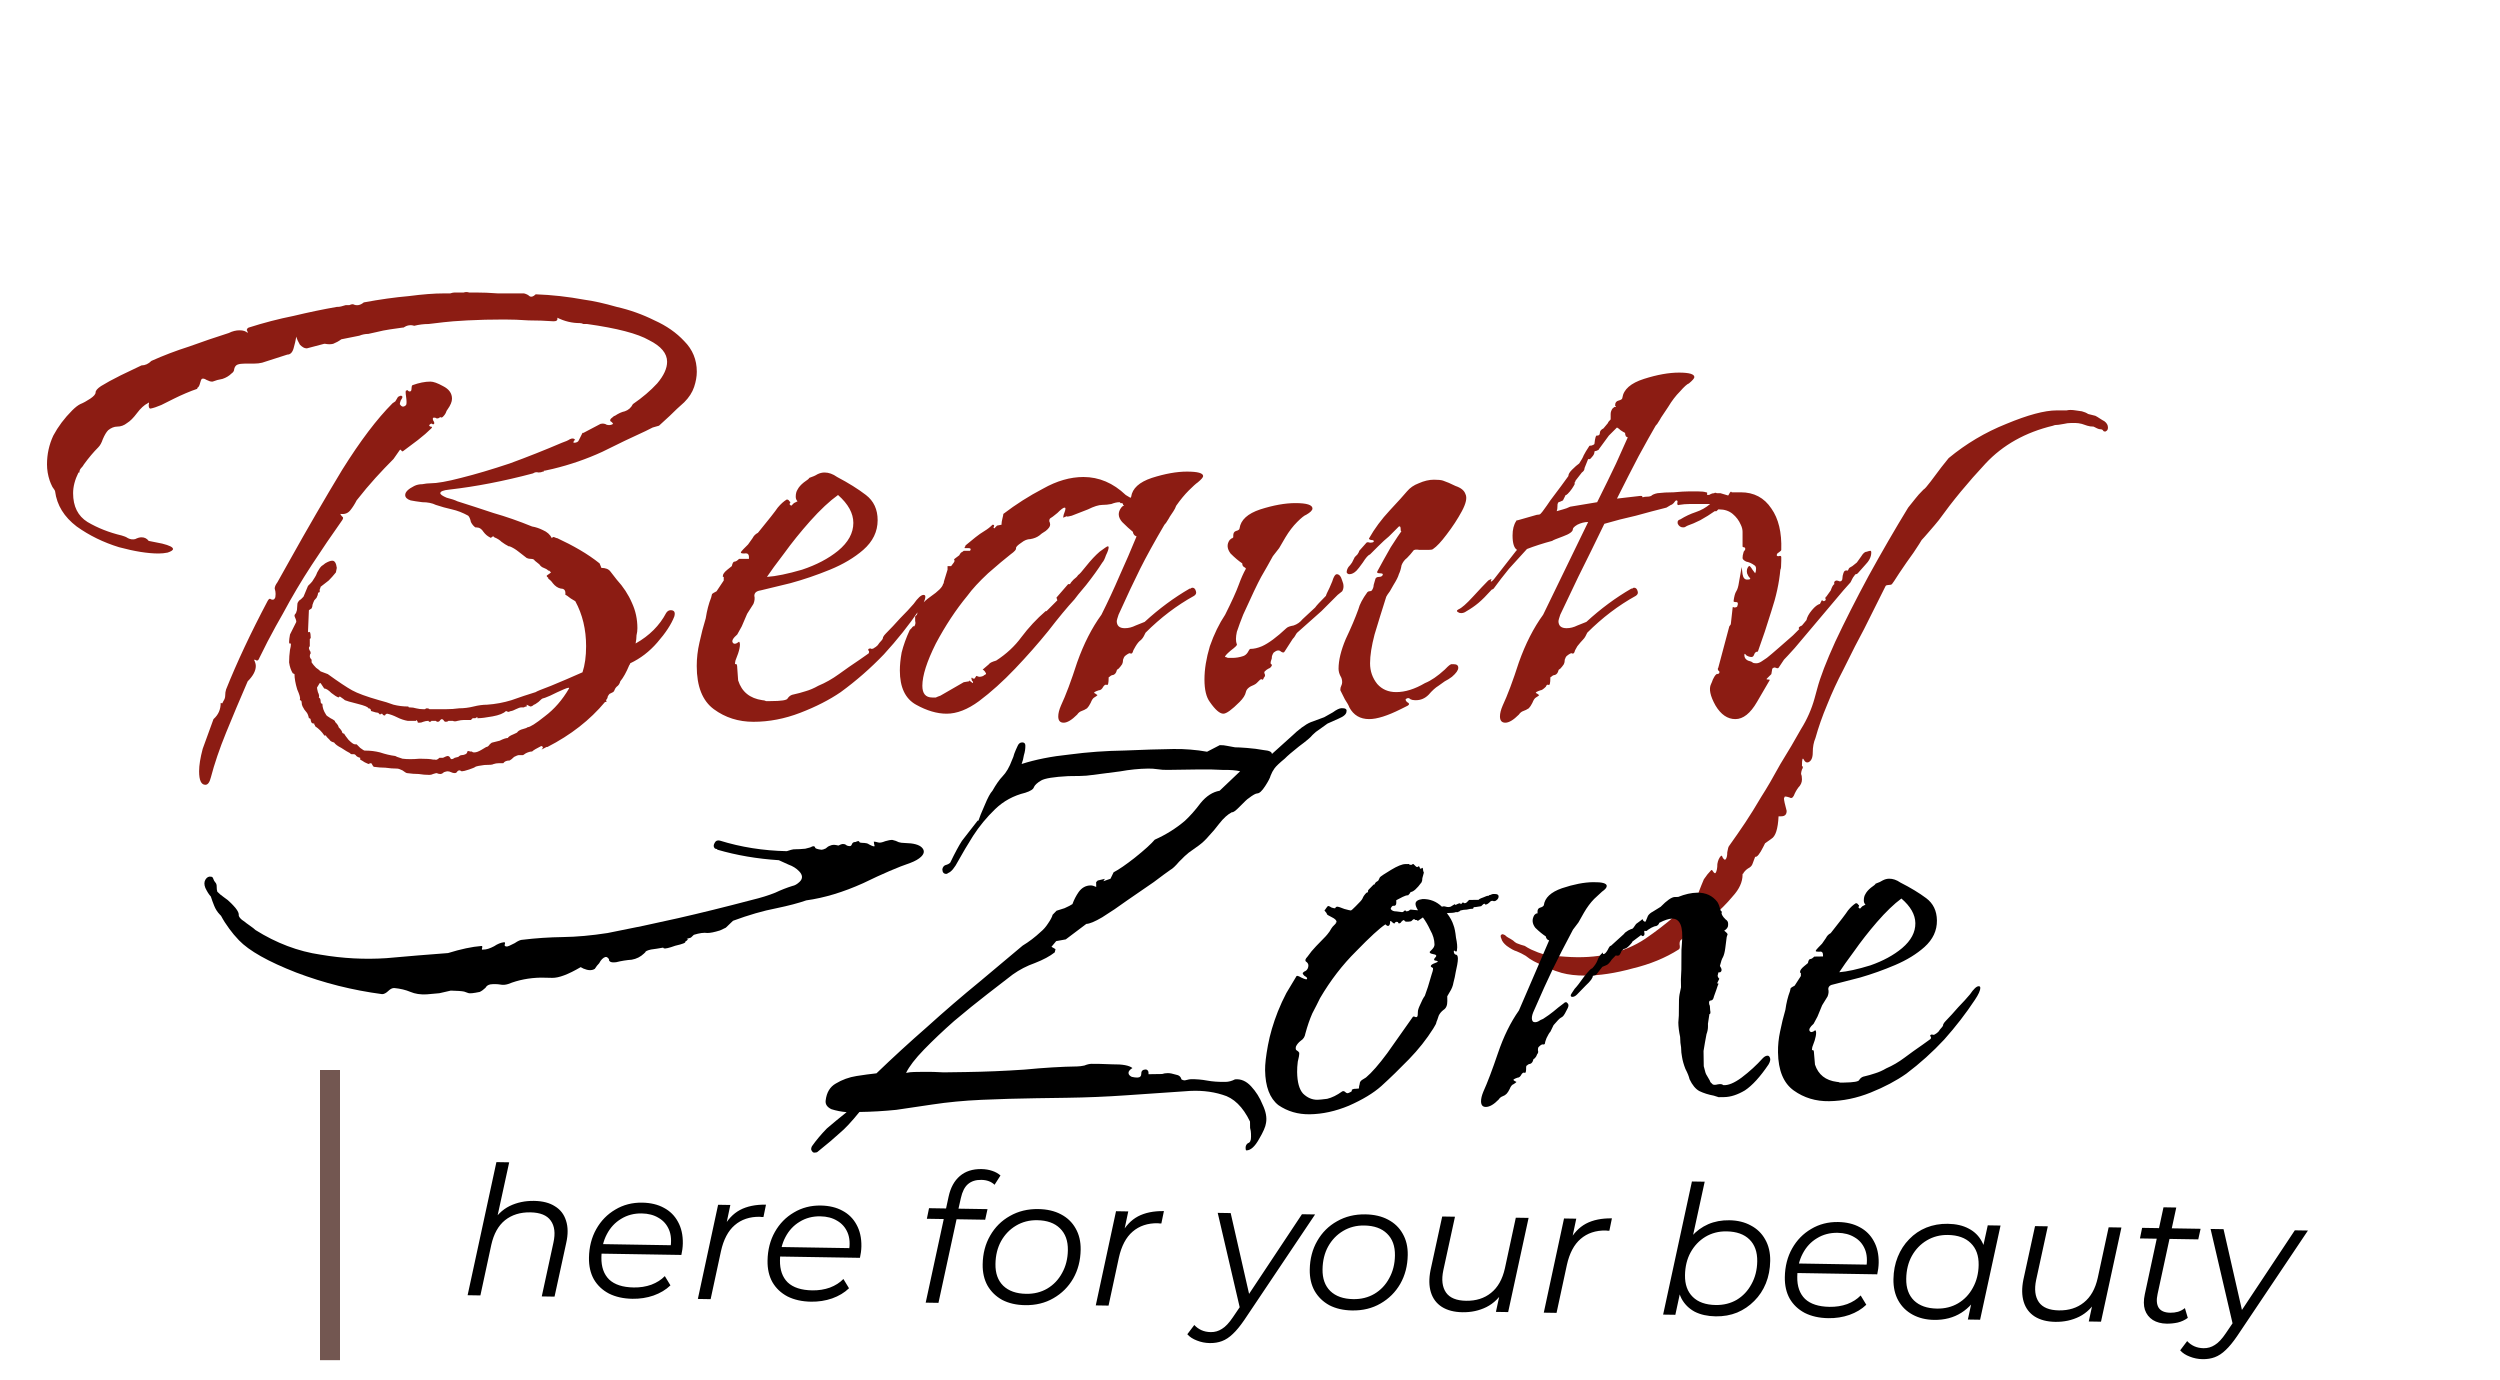 <svg width="250" height="138" viewBox="0 0 250 138" fill="none" xmlns="http://www.w3.org/2000/svg">
  <g filter="url(#filter0_bd_177_1499)">
    <path
      d="M42.95 73.49C42.59 73.49 42.23 73.46 41.87 73.4C41.51 73.4 41.12 73.37 40.7 73.31C40.64 73.31 40.49 73.22 40.25 73.04C40.01 72.92 39.83 72.86 39.71 72.86C39.35 72.86 38.96 72.83 38.54 72.77C38.18 72.77 37.79 72.74 37.37 72.68C37.31 72.62 37.25 72.53 37.19 72.41C37.19 72.35 37.13 72.32 37.01 72.32C36.95 72.32 36.92 72.32 36.92 72.32C36.98 72.38 36.98 72.41 36.92 72.41C36.86 72.41 36.71 72.35 36.47 72.23C36.29 72.11 36.14 72.02 36.02 71.96V71.78C35.78 71.72 35.63 71.63 35.57 71.51C35.51 71.45 35.45 71.42 35.39 71.42H35.21C35.09 71.42 35.03 71.39 35.03 71.33C34.79 71.21 34.49 71.03 34.13 70.79C33.77 70.61 33.53 70.43 33.41 70.25C33.17 70.19 33.02 70.1 32.96 69.98C32.9 69.92 32.81 69.83 32.69 69.71C32.63 69.59 32.57 69.53 32.51 69.53C32.51 69.59 32.48 69.59 32.42 69.53C32.18 69.17 31.88 68.87 31.52 68.63C31.52 68.57 31.49 68.51 31.43 68.45C31.43 68.45 31.43 68.42 31.43 68.36C31.31 68.36 31.22 68.33 31.16 68.27C31.1 68.15 31.07 68.06 31.07 68C31.07 67.88 31.01 67.82 30.89 67.82C30.83 67.52 30.74 67.31 30.62 67.19C30.5 67.07 30.38 66.89 30.26 66.65C30.2 66.53 30.17 66.41 30.17 66.29C30.17 66.11 30.11 66.02 29.99 66.02V65.93C30.05 65.81 29.96 65.48 29.72 64.94C29.54 64.34 29.45 63.83 29.45 63.41L29.27 63.32C29.09 63.02 28.97 62.66 28.91 62.24C28.91 61.82 28.94 61.4 29 60.98C29.12 60.5 29.12 60.29 29 60.35C28.88 60.41 28.88 60.11 29 59.45L29.63 58.19C29.63 58.07 29.6 57.95 29.54 57.83C29.48 57.71 29.45 57.62 29.45 57.56C29.45 57.5 29.48 57.44 29.54 57.38C29.6 57.32 29.63 57.26 29.63 57.2C29.69 57.08 29.72 56.9 29.72 56.66C29.72 56.42 29.75 56.27 29.81 56.21C29.87 56.09 29.96 56 30.08 55.94C30.2 55.82 30.29 55.73 30.35 55.67L30.8 54.59C30.92 54.47 31.01 54.38 31.07 54.32C31.19 54.2 31.28 54.08 31.34 53.96C31.46 53.78 31.55 53.63 31.61 53.51C31.67 53.33 31.76 53.15 31.88 52.97C31.94 52.85 32.03 52.73 32.15 52.61C32.33 52.49 32.45 52.4 32.51 52.34C32.81 52.16 33.05 52.07 33.23 52.07C33.47 52.07 33.62 52.31 33.68 52.79L33.59 53.24C33.35 53.54 33.11 53.81 32.87 54.05C32.63 54.23 32.36 54.44 32.06 54.68C32.06 54.74 32.03 54.83 31.97 54.95C31.97 55.01 31.97 55.1 31.97 55.22C31.85 55.22 31.79 55.28 31.79 55.4C31.79 55.46 31.76 55.55 31.7 55.67C31.7 55.73 31.61 55.85 31.43 56.03C31.37 56.15 31.31 56.3 31.25 56.48C31.25 56.6 31.22 56.72 31.16 56.84L30.89 57.02L30.8 59.18C30.86 59.24 30.92 59.24 30.98 59.18C31.04 59.3 31.07 59.48 31.07 59.72V59.81L30.98 59.9V60.62C30.92 60.68 30.89 60.74 30.89 60.8C30.89 60.86 30.92 60.95 30.98 61.07C31.04 61.13 31.07 61.22 31.07 61.34C31.01 61.4 30.98 61.49 30.98 61.61C30.98 61.73 31.04 61.85 31.16 61.97V62.24C31.28 62.42 31.43 62.6 31.61 62.78C31.79 62.9 31.94 63.02 32.06 63.14L32.78 63.41C33.86 64.19 34.67 64.73 35.21 65.03C35.75 65.33 36.65 65.66 37.91 66.02C38.39 66.14 38.87 66.29 39.35 66.47C39.83 66.59 40.31 66.65 40.79 66.65C40.85 66.65 40.88 66.68 40.88 66.74C40.88 66.74 40.91 66.74 40.97 66.74C41.21 66.74 41.42 66.77 41.6 66.83C41.84 66.89 42.08 66.92 42.32 66.92C42.38 66.92 42.44 66.92 42.5 66.92C42.56 66.86 42.62 66.83 42.68 66.83C42.8 66.83 42.89 66.86 42.95 66.92C43.01 66.92 43.07 66.92 43.13 66.92C43.61 66.92 44.09 66.92 44.57 66.92C45.05 66.92 45.5 66.89 45.92 66.83C46.4 66.83 46.88 66.77 47.36 66.65C47.84 66.53 48.29 66.47 48.71 66.47C49.55 66.41 50.36 66.26 51.14 66.02C51.98 65.72 52.79 65.45 53.57 65.21C53.63 65.15 54.14 64.94 55.1 64.58C56.12 64.16 57.17 63.71 58.25 63.23C58.49 62.51 58.61 61.64 58.61 60.62C58.61 58.94 58.25 57.44 57.53 56.12C57.53 56.12 57.38 56.03 57.08 55.85C56.78 55.61 56.6 55.49 56.54 55.49V55.31C56.54 55.01 56.39 54.86 56.09 54.86C55.79 54.8 55.52 54.62 55.28 54.32C55.16 54.14 55.01 53.99 54.83 53.87V53.78C54.65 53.66 54.62 53.57 54.74 53.51C54.92 53.39 55.04 53.3 55.1 53.24L54.92 53.06H54.83C54.71 52.94 54.56 52.85 54.38 52.79C54.2 52.73 54.05 52.61 53.93 52.43L53.48 52.07C53.42 51.95 53.3 51.89 53.12 51.89C52.94 51.89 52.79 51.86 52.67 51.8C52.43 51.62 52.16 51.41 51.86 51.17C51.56 50.93 51.26 50.75 50.96 50.63H50.87C50.63 50.51 50.39 50.36 50.15 50.18C49.97 50 49.73 49.85 49.43 49.73C49.37 49.61 49.28 49.61 49.16 49.73C49.1 49.79 49.04 49.79 48.98 49.73C48.74 49.61 48.53 49.43 48.35 49.19C48.17 48.89 47.93 48.74 47.63 48.74H47.54C47.36 48.62 47.21 48.44 47.09 48.2C47.03 47.9 46.94 47.69 46.82 47.57C46.28 47.27 45.74 47.06 45.2 46.94C44.66 46.82 44.12 46.67 43.58 46.49C43.22 46.31 42.77 46.22 42.23 46.22C41.75 46.16 41.36 46.1 41.06 46.04C40.7 45.92 40.52 45.74 40.52 45.5C40.52 45.2 40.82 44.9 41.42 44.6C41.66 44.48 41.93 44.42 42.23 44.42C42.53 44.36 42.8 44.33 43.04 44.33C43.7 44.33 44.72 44.15 46.1 43.79C47.54 43.43 49.16 42.95 50.96 42.35C52.76 41.69 54.5 41 56.18 40.28C56.54 40.16 56.81 40.04 56.99 39.92C57.23 39.8 57.41 39.83 57.53 40.01C57.41 40.01 57.35 40.1 57.35 40.28C57.65 40.28 57.83 40.19 57.89 40.01C58.01 39.77 58.13 39.53 58.25 39.29H58.34L60.05 38.39C60.29 38.33 60.5 38.36 60.68 38.48C60.92 38.54 61.13 38.51 61.31 38.39C61.25 38.27 61.16 38.18 61.04 38.12C60.98 38 61.04 37.88 61.22 37.76C61.34 37.64 61.43 37.58 61.49 37.58C61.85 37.34 62.18 37.19 62.48 37.13C62.84 37.01 63.11 36.77 63.29 36.41C64.25 35.75 65.06 35.06 65.72 34.34C66.38 33.56 66.71 32.84 66.71 32.18C66.71 31.34 66.11 30.62 64.91 30.02C63.77 29.36 61.7 28.82 58.7 28.4C58.58 28.4 58.46 28.4 58.34 28.4C58.22 28.34 58.1 28.31 57.98 28.31C57.2 28.31 56.45 28.13 55.73 27.77C55.79 28.01 55.67 28.13 55.37 28.13C54.53 28.07 53.69 28.04 52.85 28.04C52.01 27.98 51.2 27.95 50.42 27.95C49.1 27.95 47.87 27.98 46.73 28.04C45.65 28.1 44.87 28.16 44.39 28.22C43.91 28.28 43.4 28.34 42.86 28.4C42.38 28.4 41.9 28.46 41.42 28.58C41.06 28.46 40.7 28.52 40.34 28.76H40.25C39.83 28.82 39.41 28.88 38.99 28.94C38.57 29 38.12 29.09 37.64 29.21C37.4 29.27 37.13 29.33 36.83 29.39C36.53 29.39 36.23 29.45 35.93 29.57L34.13 29.93C33.89 30.11 33.62 30.26 33.32 30.38C33.08 30.44 32.81 30.44 32.51 30.38H32.42L30.71 30.83H30.62C30.44 30.83 30.23 30.71 29.99 30.47C29.81 30.17 29.69 29.9 29.63 29.66C29.57 30.02 29.48 30.41 29.36 30.83C29.24 31.25 29.03 31.46 28.73 31.46L26.21 32.27C25.97 32.33 25.7 32.36 25.4 32.36C25.1 32.36 24.8 32.36 24.5 32.36C24.2 32.36 23.96 32.39 23.78 32.45C23.6 32.51 23.48 32.66 23.42 32.9C23.42 33.08 23.33 33.23 23.15 33.35C22.91 33.59 22.61 33.77 22.25 33.89C21.89 33.95 21.56 34.04 21.26 34.16H21.17C21.05 34.16 20.87 34.1 20.63 33.98C20.45 33.86 20.3 33.83 20.18 33.89C20.12 33.95 20.06 34.1 20 34.34C19.94 34.58 19.85 34.73 19.73 34.79V34.88C19.37 35 18.98 35.15 18.56 35.33C18.14 35.51 17.75 35.69 17.39 35.87C17.03 36.05 16.61 36.26 16.13 36.5C15.71 36.68 15.35 36.8 15.05 36.86C14.93 36.86 14.87 36.74 14.87 36.5C14.93 36.26 14.9 36.2 14.78 36.32C14.42 36.5 14.06 36.83 13.7 37.31C13.34 37.79 13.01 38.12 12.71 38.3C12.41 38.54 12.08 38.66 11.72 38.66C11.42 38.66 11.12 38.78 10.82 39.02C10.64 39.2 10.46 39.5 10.28 39.92C10.16 40.28 10.01 40.55 9.83 40.73C9.35 41.21 8.87 41.78 8.39 42.44C8.33 42.56 8.24 42.68 8.12 42.8C8 42.92 7.94 43.07 7.94 43.25H7.85C7.49 43.97 7.31 44.66 7.31 45.32C7.31 46.64 7.79 47.6 8.75 48.2C9.77 48.8 10.91 49.25 12.17 49.55C12.41 49.61 12.62 49.7 12.8 49.82C13.04 49.94 13.28 49.97 13.52 49.91C13.76 49.79 13.97 49.73 14.15 49.73C14.45 49.73 14.69 49.85 14.87 50.09L16.22 50.36C16.94 50.54 17.3 50.72 17.3 50.9C17.3 51.02 17.12 51.14 16.76 51.26C16.46 51.32 16.16 51.35 15.86 51.35C14.78 51.35 13.46 51.14 11.9 50.72C10.34 50.24 8.93 49.55 7.67 48.65C6.41 47.69 5.69 46.52 5.51 45.14C5.51 45.08 5.42 44.93 5.24 44.69C5.12 44.45 5.03 44.24 4.97 44.06C4.79 43.52 4.7 42.98 4.7 42.44C4.7 41.42 4.91 40.46 5.33 39.56C5.81 38.66 6.44 37.82 7.22 37.04C7.52 36.74 7.79 36.53 8.03 36.41C8.33 36.29 8.66 36.11 9.02 35.87C9.38 35.63 9.56 35.42 9.56 35.24C9.56 35.06 9.74 34.85 10.1 34.61C10.58 34.31 11.24 33.95 12.08 33.53C12.98 33.11 13.67 32.78 14.15 32.54C14.51 32.54 14.84 32.39 15.14 32.09C16.34 31.55 17.6 31.07 18.92 30.65C20.24 30.17 21.56 29.72 22.88 29.3C23.24 29.12 23.6 29.03 23.96 29.03C24.32 29.03 24.59 29.12 24.77 29.3C24.77 29.18 24.74 29.09 24.68 29.03C24.68 28.91 24.74 28.82 24.86 28.76C26.36 28.28 27.86 27.89 29.36 27.59C30.86 27.23 32.3 26.93 33.68 26.69H33.77C33.95 26.69 34.22 26.63 34.58 26.51H34.67C34.79 26.51 34.88 26.51 34.94 26.51C35.06 26.45 35.18 26.42 35.3 26.42C35.66 26.6 36.02 26.54 36.38 26.24C38 25.94 39.5 25.73 40.88 25.61C42.26 25.43 43.43 25.34 44.39 25.34H44.66C44.78 25.34 44.9 25.34 45.02 25.34C45.2 25.28 45.35 25.25 45.47 25.25H46.37C46.55 25.19 46.73 25.19 46.91 25.25C47.15 25.25 47.33 25.25 47.45 25.25H47.54C48.26 25.25 49.01 25.28 49.79 25.34C50.63 25.34 51.47 25.34 52.31 25.34H52.4C52.64 25.4 52.82 25.49 52.94 25.61C53.12 25.73 53.33 25.67 53.57 25.43C55.19 25.49 56.81 25.67 58.43 25.97C59.33 26.09 60.41 26.33 61.67 26.69C62.99 26.99 64.25 27.44 65.45 28.04C66.65 28.58 67.64 29.27 68.42 30.11C69.26 30.95 69.68 31.97 69.68 33.17C69.68 33.65 69.59 34.16 69.41 34.7C69.23 35.24 68.9 35.75 68.42 36.23C67.94 36.65 67.46 37.1 66.98 37.58L65.9 38.57L65.27 38.75L64.55 39.11C63.23 39.71 61.79 40.4 60.23 41.18C58.67 41.9 57.02 42.47 55.28 42.89L54.47 43.07H54.38V43.16H54.29C54.17 43.22 54.02 43.25 53.84 43.25C53.66 43.19 53.48 43.22 53.3 43.34C50.36 44.12 47.57 44.66 44.93 44.96C44.33 45.02 44.03 45.14 44.03 45.32C44.03 45.44 44.24 45.59 44.66 45.77C45.14 45.89 45.5 46.01 45.74 46.13C46.88 46.49 48.08 46.88 49.34 47.3C50.6 47.66 51.89 48.11 53.21 48.65C53.57 48.71 53.93 48.83 54.29 49.01C54.71 49.19 55.01 49.46 55.19 49.82C55.25 49.7 55.34 49.67 55.46 49.73C55.58 49.79 55.67 49.82 55.73 49.82C56.51 50.18 57.26 50.57 57.98 50.99C58.7 51.41 59.36 51.86 59.96 52.34C60.08 52.64 60.14 52.79 60.14 52.79C60.56 52.79 60.86 52.91 61.04 53.15C61.22 53.39 61.43 53.66 61.67 53.96C62.33 54.68 62.84 55.46 63.2 56.3C63.56 57.08 63.74 57.92 63.74 58.82C63.74 59.06 63.71 59.3 63.65 59.54C63.65 59.78 63.62 60.05 63.56 60.35C64.94 59.57 65.96 58.55 66.62 57.29C66.74 57.11 66.89 57.02 67.07 57.02C67.43 57.02 67.55 57.23 67.43 57.65C67.13 58.43 66.56 59.3 65.72 60.26C64.94 61.16 64.04 61.85 63.02 62.33C63.02 62.39 62.99 62.45 62.93 62.51C62.63 63.23 62.33 63.77 62.03 64.13C61.97 64.37 61.85 64.55 61.67 64.67C61.55 64.79 61.46 64.94 61.4 65.12L61.31 65.21L60.95 65.39C60.89 65.45 60.83 65.54 60.77 65.66C60.77 65.78 60.71 65.9 60.59 66.02C60.71 66.14 60.68 66.2 60.5 66.2C59 68 57.08 69.5 54.74 70.7H54.65C54.23 70.94 54.08 71 54.2 70.88C54.32 70.82 54.32 70.73 54.2 70.61H54.11C53.63 70.85 53.33 71.03 53.21 71.15C53.03 71.15 52.82 71.21 52.58 71.33C52.4 71.45 52.31 71.51 52.31 71.51H51.86C51.8 71.51 51.65 71.57 51.41 71.69C51.23 71.87 51.08 71.99 50.96 72.05C50.66 72.05 50.45 72.14 50.33 72.32C50.21 72.32 50.06 72.32 49.88 72.32C49.7 72.32 49.52 72.35 49.34 72.41C49.28 72.47 48.98 72.5 48.44 72.5C47.96 72.56 47.66 72.62 47.54 72.68C47.48 72.74 47.27 72.83 46.91 72.95C46.55 73.07 46.31 73.13 46.19 73.13C46.13 73.13 46.07 73.1 46.01 73.04C46.01 73.04 45.98 73.04 45.92 73.04C45.86 73.04 45.8 73.07 45.74 73.13C45.68 73.25 45.59 73.31 45.47 73.31C45.35 73.31 45.23 73.28 45.11 73.22C44.99 73.16 44.87 73.13 44.75 73.13C44.69 73.13 44.57 73.16 44.39 73.22C44.27 73.34 44.15 73.4 44.03 73.4C43.91 73.4 43.79 73.37 43.67 73.31C43.61 73.31 43.49 73.34 43.31 73.4C43.19 73.46 43.07 73.49 42.95 73.49ZM20.54 74.48C20.12 74.48 19.91 74.03 19.91 73.13C19.91 72.53 20.03 71.78 20.27 70.88C20.57 70.04 20.93 69.05 21.35 67.91C21.83 67.49 22.07 66.95 22.07 66.29C22.19 66.35 22.25 66.35 22.25 66.29C22.31 66.17 22.34 66.11 22.34 66.11C22.46 65.93 22.52 65.75 22.52 65.57C22.52 65.33 22.55 65.12 22.61 64.94C23.69 62.24 25.07 59.3 26.75 56.12C26.87 55.88 26.99 55.82 27.11 55.94C27.29 56 27.41 55.97 27.47 55.85C27.53 55.79 27.56 55.64 27.56 55.4C27.56 55.22 27.53 55.04 27.47 54.86C27.47 54.68 27.56 54.47 27.74 54.23L29 51.98C30.74 48.86 32.48 45.86 34.22 42.98C36.02 40.1 37.7 37.88 39.26 36.32L39.53 36.14L39.8 35.69C39.8 35.69 39.86 35.66 39.98 35.6C40.1 35.54 40.19 35.57 40.25 35.69C40.25 35.75 40.19 35.87 40.07 36.05C40.01 36.23 39.98 36.35 39.98 36.41C40.16 36.71 40.37 36.74 40.61 36.5C40.67 36.38 40.67 36.11 40.61 35.69C40.55 35.27 40.55 35.06 40.61 35.06C40.73 35 40.79 35 40.79 35.06C40.85 35.12 40.91 35.15 40.97 35.15C41.09 35.15 41.15 35.06 41.15 34.88C41.15 34.7 41.18 34.58 41.24 34.52C41.9 34.28 42.5 34.16 43.04 34.16C43.34 34.16 43.76 34.31 44.3 34.61C44.9 34.91 45.2 35.33 45.2 35.87C45.2 36.17 45.05 36.53 44.75 36.95C44.69 37.01 44.63 37.13 44.57 37.31C44.51 37.43 44.42 37.55 44.3 37.67C44.24 37.73 44.18 37.76 44.12 37.76C44.12 37.7 44.06 37.7 43.94 37.76C43.88 37.82 43.79 37.85 43.67 37.85C43.61 37.79 43.52 37.76 43.4 37.76C43.28 37.76 43.25 37.85 43.31 38.03C43.43 38.21 43.46 38.33 43.4 38.39C43.34 38.45 43.28 38.45 43.22 38.39C43.16 38.33 43.07 38.36 42.95 38.48C42.89 38.54 42.92 38.6 43.04 38.66C43.22 38.66 43.25 38.72 43.13 38.84C42.77 39.2 42.32 39.59 41.78 40.01C41.3 40.37 40.82 40.73 40.34 41.09C40.28 41.15 40.22 41.15 40.16 41.09C40.1 40.97 40.04 40.94 39.98 41L39.35 41.9C38.75 42.5 38.15 43.13 37.55 43.79C36.95 44.45 36.32 45.2 35.66 46.04C35.48 46.4 35.27 46.73 35.03 47.03C34.79 47.33 34.46 47.45 34.04 47.39C34.04 47.45 34.1 47.54 34.22 47.66C34.34 47.72 34.34 47.84 34.22 48.02C33.2 49.46 32.18 50.96 31.16 52.52C30.14 54.08 29.18 55.7 28.28 57.38C27.86 58.1 27.35 59.03 26.75 60.17L25.94 61.79C25.88 61.97 25.79 62.06 25.67 62.06C25.61 62 25.52 61.97 25.4 61.97C25.52 62.21 25.58 62.42 25.58 62.6C25.58 63.08 25.31 63.59 24.77 64.13C23.99 65.93 23.27 67.64 22.61 69.26C21.95 70.88 21.44 72.38 21.08 73.76C20.96 74.24 20.78 74.48 20.54 74.48ZM43.31 71.96H43.49C43.61 72.02 43.76 71.96 43.94 71.78H44.3C44.54 71.66 44.69 71.6 44.75 71.6C44.87 71.6 44.96 71.66 45.02 71.78C45.08 71.96 45.23 71.96 45.47 71.78L45.83 71.69C45.95 71.57 46.07 71.51 46.19 71.51C46.31 71.51 46.43 71.48 46.55 71.42C46.67 71.36 46.73 71.27 46.73 71.15C46.79 71.09 46.88 71.09 47 71.15C47.12 71.15 47.18 71.15 47.18 71.15C47.24 71.21 47.3 71.24 47.36 71.24H47.45C47.63 71.24 47.87 71.15 48.17 70.97C48.47 70.79 48.62 70.7 48.62 70.7C48.74 70.7 48.86 70.61 48.98 70.43C49.1 70.31 49.19 70.25 49.25 70.25L49.97 70.07C50.33 69.89 50.6 69.8 50.78 69.8C50.84 69.68 51.02 69.56 51.32 69.44C51.62 69.32 51.77 69.23 51.77 69.17C51.89 69.05 52.07 68.96 52.31 68.9C52.55 68.84 52.7 68.78 52.76 68.72C53 68.72 53.57 68.36 54.47 67.64C55.43 66.92 56.24 65.99 56.9 64.85C56.96 64.73 56.78 64.76 56.36 64.94C55.94 65.12 55.49 65.33 55.01 65.57C54.59 65.75 54.35 65.84 54.29 65.84C54.23 65.84 54.08 65.96 53.84 66.2C53.6 66.38 53.45 66.47 53.39 66.47C53.27 66.59 53.15 66.65 53.03 66.65C53.03 66.65 52.91 66.59 52.67 66.47V66.65C52.55 66.65 52.46 66.68 52.4 66.74C52.34 66.74 52.25 66.74 52.13 66.74C52.01 66.74 51.83 66.8 51.59 66.92C51.35 67.04 51.2 67.1 51.14 67.1C51.08 67.1 50.99 67.13 50.87 67.19C50.81 67.19 50.72 67.16 50.6 67.1C50.36 67.34 49.91 67.52 49.25 67.64C48.59 67.76 48.11 67.82 47.81 67.82C47.75 67.82 47.72 67.82 47.72 67.82C47.78 67.76 47.78 67.73 47.72 67.73C47.66 67.73 47.6 67.76 47.54 67.82C47.48 67.82 47.39 67.82 47.27 67.82L47.09 68H46.37C46.19 68 45.98 68.03 45.74 68.09C45.56 68.15 45.41 68.15 45.29 68.09H45.11C45.05 68.09 44.96 68.09 44.84 68.09C44.78 68.15 44.69 68.18 44.57 68.18C44.51 68.18 44.45 68.15 44.39 68.09C44.39 68.03 44.33 67.97 44.21 67.91C44.15 67.91 44.09 67.94 44.03 68C43.97 68.12 43.88 68.18 43.76 68.18C43.7 68.18 43.64 68.15 43.58 68.09C43.58 68.09 43.55 68.09 43.49 68.09H43.13C43.13 68.15 43.07 68.18 42.95 68.18C42.89 68.18 42.86 68.15 42.86 68.09C42.86 68.09 42.83 68.09 42.77 68.09C42.65 68.09 42.5 68.12 42.32 68.18C42.2 68.24 42.08 68.27 41.96 68.27H41.78C41.78 68.15 41.72 68.06 41.6 68V68.09H40.79C40.43 68.03 40.07 67.91 39.71 67.73C39.35 67.55 39.02 67.43 38.72 67.37C38.66 67.37 38.6 67.4 38.54 67.46C38.54 67.52 38.51 67.55 38.45 67.55C38.39 67.55 38.33 67.52 38.27 67.46C38.27 67.4 38.24 67.37 38.18 67.37C38.12 67.37 38.06 67.4 38 67.46C38 67.46 37.94 67.4 37.82 67.28C37.7 67.28 37.46 67.22 37.1 67.1C37.1 66.92 37.01 66.83 36.83 66.83C36.83 66.71 36.47 66.56 35.75 66.38C35.03 66.2 34.61 66.08 34.49 66.02C34.43 65.96 34.31 65.87 34.13 65.75C34.01 65.63 33.92 65.63 33.86 65.75C33.68 65.69 33.44 65.54 33.14 65.3C32.84 65 32.6 64.85 32.42 64.85L32.06 64.31H31.97L31.7 64.76C31.7 64.82 31.73 64.97 31.79 65.21C31.91 65.45 31.94 65.63 31.88 65.75C32 65.81 32.06 65.93 32.06 66.11C32.06 66.29 32.12 66.38 32.24 66.38C32.24 66.74 32.36 67.1 32.6 67.46C32.6 67.52 32.75 67.64 33.05 67.82C33.41 68 33.56 68.12 33.5 68.18C33.74 68.42 33.86 68.6 33.86 68.72C34.1 68.96 34.22 69.14 34.22 69.26C34.28 69.32 34.31 69.35 34.31 69.35C34.37 69.35 34.4 69.35 34.4 69.35C34.46 69.47 34.61 69.68 34.85 69.98C35.15 70.28 35.36 70.43 35.48 70.43H35.66C35.72 70.49 35.84 70.61 36.02 70.79C36.26 70.97 36.41 71.06 36.47 71.06H36.56C37.04 71.06 37.52 71.12 38 71.24C38.54 71.42 39.05 71.54 39.53 71.6C39.53 71.6 39.59 71.63 39.71 71.69C39.89 71.75 40.07 71.81 40.25 71.87C40.73 71.93 41.3 71.93 41.96 71.87C42.62 71.87 43.07 71.9 43.31 71.96ZM75.344 68.18C73.844 68.18 72.524 67.76 71.384 66.92C70.244 66.08 69.674 64.64 69.674 62.6C69.674 61.82 69.764 61.04 69.944 60.26C70.124 59.42 70.334 58.61 70.574 57.83C70.694 57.05 70.874 56.36 71.114 55.76C71.174 55.52 71.204 55.4 71.204 55.4C71.264 55.34 71.414 55.25 71.654 55.13L72.374 54.05V53.69C72.314 53.69 72.284 53.69 72.284 53.69C72.284 53.63 72.284 53.6 72.284 53.6C72.284 53.42 72.434 53.21 72.734 52.97C73.034 52.73 73.184 52.61 73.184 52.61C73.244 52.31 73.334 52.16 73.454 52.16C73.574 52.16 73.724 52.07 73.904 51.89H74.894V51.71C74.894 51.41 74.744 51.29 74.444 51.35C74.204 51.35 74.084 51.32 74.084 51.26C74.084 51.2 74.174 51.08 74.354 50.9C74.594 50.66 74.744 50.51 74.804 50.45C74.984 50.21 75.134 50 75.254 49.82C75.374 49.58 75.554 49.4 75.794 49.28C76.874 47.96 77.534 47.12 77.774 46.76C78.074 46.4 78.374 46.13 78.674 45.95C78.794 45.95 78.884 46.01 78.944 46.13C79.064 46.19 79.064 46.28 78.944 46.4C79.064 46.58 79.154 46.61 79.214 46.49C79.334 46.37 79.394 46.31 79.394 46.31L79.754 46.13C79.634 46.01 79.574 45.86 79.574 45.68C79.574 45.38 79.634 45.14 79.754 44.96C79.874 44.72 80.084 44.48 80.384 44.24C80.744 44 80.924 43.85 80.924 43.79C81.284 43.67 81.554 43.55 81.734 43.43C81.974 43.31 82.214 43.25 82.454 43.25C82.874 43.25 83.294 43.4 83.714 43.7C84.854 44.3 85.814 44.9 86.594 45.5C87.374 46.1 87.764 46.94 87.764 48.02C87.764 49.16 87.284 50.15 86.324 50.99C85.424 51.77 84.314 52.43 82.994 52.97C81.674 53.51 80.354 53.96 79.034 54.32C77.774 54.62 76.784 54.86 76.064 55.04C75.644 55.1 75.434 55.28 75.434 55.58C75.494 55.82 75.464 56.09 75.344 56.39L74.714 57.38L74.174 58.64L73.724 59.45C73.304 59.81 73.154 60.08 73.274 60.26C73.394 60.44 73.604 60.41 73.904 60.17C73.964 60.23 73.994 60.32 73.994 60.44C73.994 60.68 73.934 60.98 73.814 61.34C73.694 61.64 73.604 61.88 73.544 62.06C73.484 62.3 73.484 62.42 73.544 62.42C73.664 62.36 73.724 62.48 73.724 62.78L73.814 64.04C74.174 65.18 74.984 65.84 76.244 66.02C76.364 66.02 76.484 66.05 76.604 66.11C76.784 66.11 76.934 66.11 77.054 66.11C78.134 66.11 78.704 66.02 78.764 65.84C78.884 65.66 79.034 65.54 79.214 65.48C79.754 65.36 80.204 65.24 80.564 65.12C80.984 65 81.404 64.82 81.824 64.58C82.544 64.28 83.234 63.89 83.894 63.41C84.554 62.93 85.244 62.45 85.964 61.97L86.864 61.34C86.924 61.22 86.924 61.13 86.864 61.07C86.804 61.01 86.804 60.95 86.864 60.89C86.984 60.83 87.074 60.83 87.134 60.89C87.254 60.89 87.344 60.86 87.404 60.8C87.524 60.74 87.644 60.65 87.764 60.53C87.884 60.35 88.004 60.2 88.124 60.08C88.244 59.96 88.304 59.84 88.304 59.72C88.364 59.6 88.454 59.48 88.574 59.36C89.054 58.88 89.534 58.37 90.014 57.83C90.554 57.29 91.004 56.81 91.364 56.39C91.784 55.79 92.114 55.49 92.354 55.49C92.474 55.49 92.534 55.55 92.534 55.67C92.534 55.97 92.324 56.42 91.904 57.02C90.884 58.52 89.714 59.99 88.394 61.43C87.074 62.81 85.634 64.07 84.074 65.21C82.934 65.99 81.584 66.68 80.024 67.28C78.464 67.88 76.904 68.18 75.344 68.18ZM76.694 53.69C77.594 53.63 78.764 53.39 80.204 52.97C81.644 52.49 82.844 51.86 83.804 51.08C84.824 50.24 85.334 49.31 85.334 48.29C85.334 47.33 84.824 46.4 83.804 45.5C82.964 46.1 82.034 46.97 81.014 48.11C80.054 49.19 79.184 50.27 78.404 51.35C77.624 52.37 77.054 53.15 76.694 53.69ZM106.365 68.27C106.005 68.27 105.825 68.06 105.825 67.64C105.825 67.34 105.915 66.98 106.095 66.56C106.575 65.54 107.115 64.1 107.715 62.24C108.375 60.38 109.185 58.79 110.145 57.47C110.805 56.15 111.405 54.86 111.945 53.6C112.545 52.28 113.115 50.96 113.655 49.64C113.655 49.64 113.595 49.61 113.475 49.55C113.355 49.43 113.295 49.31 113.295 49.19C112.995 48.95 112.635 48.62 112.215 48.2C111.795 47.72 111.765 47.24 112.125 46.76C112.245 46.64 112.305 46.58 112.305 46.58C112.365 46.58 112.395 46.58 112.395 46.58C112.395 46.52 112.365 46.49 112.305 46.49C112.305 46.49 112.305 46.46 112.305 46.4L112.215 46.31C112.155 46.31 112.095 46.31 112.035 46.31C112.035 46.25 112.005 46.22 111.945 46.22C111.705 46.22 111.435 46.28 111.135 46.4C110.835 46.46 110.535 46.49 110.235 46.49C109.875 46.49 109.395 46.64 108.795 46.94C108.195 47.18 107.655 47.39 107.175 47.57C106.935 47.63 106.785 47.66 106.725 47.66C106.725 47.6 106.605 47.63 106.365 47.75C106.305 47.81 106.305 47.72 106.365 47.48C106.485 47.18 106.545 46.97 106.545 46.85C106.545 46.79 106.515 46.76 106.455 46.76C106.335 46.76 106.095 46.94 105.735 47.3C105.375 47.6 105.135 47.78 105.015 47.84C104.955 47.9 104.925 47.99 104.925 48.11C104.985 48.23 105.015 48.35 105.015 48.47C105.015 48.65 104.865 48.86 104.565 49.1C104.265 49.28 104.055 49.43 103.935 49.55C103.695 49.73 103.395 49.85 103.035 49.91C102.735 49.91 102.435 50.03 102.135 50.27C101.775 50.51 101.595 50.69 101.595 50.81C101.655 50.93 101.475 51.14 101.055 51.44C100.515 51.86 99.765 52.49 98.805 53.33C97.905 54.17 97.215 54.92 96.735 55.58C95.595 56.96 94.545 58.55 93.585 60.35C92.685 62.15 92.235 63.56 92.235 64.58C92.235 65.36 92.565 65.75 93.225 65.75C93.345 65.75 93.465 65.75 93.585 65.75C93.705 65.69 93.855 65.63 94.035 65.57L96.375 64.22L96.915 64.13V64.04L97.275 64.31C97.335 64.25 97.305 64.16 97.185 64.04C97.125 63.86 97.125 63.77 97.185 63.77C97.245 63.77 97.275 63.8 97.275 63.86C97.335 63.86 97.395 63.86 97.455 63.86L97.635 63.59C97.635 63.59 97.725 63.62 97.905 63.68C98.145 63.68 98.325 63.62 98.445 63.5C98.625 63.44 98.655 63.35 98.535 63.23C98.475 63.11 98.385 63.02 98.265 62.96L98.895 62.42C98.955 62.3 99.195 62.18 99.615 62.06C100.635 61.4 101.475 60.62 102.135 59.72C102.855 58.76 103.665 57.89 104.565 57.11H104.655L105.735 56.03L105.645 55.76L106.815 54.41H106.995C107.055 54.29 107.175 54.14 107.355 53.96C107.595 53.78 107.745 53.63 107.805 53.51C107.925 53.45 108.195 53.15 108.615 52.61C109.095 52.01 109.545 51.53 109.965 51.17C110.445 50.81 110.715 50.63 110.775 50.63C110.835 50.63 110.865 50.66 110.865 50.72C110.865 50.9 110.775 51.17 110.595 51.53C110.475 51.89 110.355 52.13 110.235 52.25C109.815 52.91 109.275 53.66 108.615 54.5C107.955 55.28 107.565 55.76 107.445 55.94C106.725 56.72 105.855 57.77 104.835 59.09C103.815 60.35 102.705 61.61 101.505 62.87C100.305 64.13 99.105 65.21 97.905 66.11C96.765 66.95 95.685 67.37 94.665 67.37C93.705 67.37 92.685 67.07 91.605 66.47C90.525 65.87 89.985 64.73 89.985 63.05C89.985 62.51 90.045 61.91 90.165 61.25C90.345 60.53 90.615 59.78 90.975 59C90.975 59 91.035 58.94 91.155 58.82C91.275 58.64 91.365 58.58 91.425 58.64C91.545 58.46 91.575 58.28 91.515 58.1C91.515 57.86 91.515 57.71 91.515 57.65L91.695 57.47C91.815 56.81 92.265 56.21 93.045 55.67C93.825 55.13 94.245 54.71 94.305 54.41C94.365 54.35 94.395 54.26 94.395 54.14L94.755 52.97V52.61H95.115L95.385 52.25L95.475 52.07C95.355 52.01 95.385 51.92 95.565 51.8C95.805 51.62 95.925 51.53 95.925 51.53C95.985 51.41 96.045 51.32 96.105 51.26C96.225 51.2 96.315 51.14 96.375 51.08H97.005C97.125 50.9 97.065 50.81 96.825 50.81C96.585 50.81 96.465 50.81 96.465 50.81C96.465 50.75 96.465 50.72 96.465 50.72C96.525 50.66 96.555 50.6 96.555 50.54L97.545 49.73C97.845 49.49 98.145 49.28 98.445 49.1C98.745 48.92 99.015 48.71 99.255 48.47C99.435 48.47 99.465 48.56 99.345 48.74C99.405 48.86 99.465 48.86 99.525 48.74C99.645 48.62 99.705 48.56 99.705 48.56L100.155 48.47V48.38C100.155 48.26 100.185 48.08 100.245 47.84C100.305 47.6 100.335 47.45 100.335 47.39C101.595 46.43 102.915 45.59 104.295 44.87C105.675 44.09 107.025 43.7 108.345 43.7C109.905 43.7 111.315 44.3 112.575 45.5L113.025 45.77C113.085 45.77 113.115 45.74 113.115 45.68C113.235 44.84 113.925 44.21 115.185 43.79C116.505 43.37 117.675 43.16 118.695 43.16C119.775 43.16 120.315 43.31 120.315 43.61C120.315 43.73 120.135 43.94 119.775 44.24C119.595 44.36 119.295 44.63 118.875 45.05C118.455 45.47 118.035 45.98 117.615 46.58C117.555 46.76 117.465 46.94 117.345 47.12C117.225 47.3 117.105 47.48 116.985 47.66C116.925 47.78 116.835 47.93 116.715 48.11C116.655 48.23 116.565 48.35 116.445 48.47C115.425 50.21 114.615 51.68 114.015 52.88C113.415 54.08 112.695 55.61 111.855 57.47C111.735 57.83 111.675 58.04 111.675 58.1C111.675 58.58 111.945 58.82 112.485 58.82C112.845 58.82 113.205 58.73 113.565 58.55L114.465 58.19C115.905 56.87 117.405 55.76 118.965 54.86C119.025 54.86 119.055 54.86 119.055 54.86C119.115 54.8 119.175 54.77 119.235 54.77C119.415 54.77 119.535 54.89 119.595 55.13C119.655 55.31 119.595 55.46 119.415 55.58C117.675 56.54 116.055 57.77 114.555 59.27C114.495 59.39 114.435 59.51 114.375 59.63C114.315 59.75 114.225 59.87 114.105 59.99C113.925 60.11 113.745 60.32 113.565 60.62C113.385 60.92 113.295 61.1 113.295 61.16C113.235 61.34 113.145 61.4 113.025 61.34C112.965 61.28 112.785 61.37 112.485 61.61C112.425 61.67 112.365 61.79 112.305 61.97C112.305 62.15 112.275 62.3 112.215 62.42C112.095 62.6 111.975 62.75 111.855 62.87C111.735 62.93 111.675 62.99 111.675 63.05C111.615 63.29 111.495 63.44 111.315 63.5C111.195 63.5 111.075 63.56 110.955 63.68C110.895 63.68 110.865 63.71 110.865 63.77C110.865 64.31 110.805 64.55 110.685 64.49C110.565 64.43 110.445 64.49 110.325 64.67C110.205 64.91 110.055 65.03 109.875 65.03C109.515 65.15 109.365 65.24 109.425 65.3C109.545 65.36 109.635 65.42 109.695 65.48C109.815 65.48 109.725 65.57 109.425 65.75C109.305 65.81 109.185 65.99 109.065 66.29C108.945 66.53 108.825 66.71 108.705 66.83C108.525 66.95 108.345 67.04 108.165 67.1C107.985 67.16 107.835 67.28 107.715 67.46C107.175 68 106.725 68.27 106.365 68.27ZM136.916 67.91C136.016 67.91 135.356 67.52 134.936 66.74C134.876 66.56 134.726 66.29 134.486 65.93C134.306 65.57 134.156 65.27 134.036 65.03V64.94C134.036 64.82 134.066 64.7 134.126 64.58C134.186 64.46 134.216 64.34 134.216 64.22C134.216 63.98 134.156 63.77 134.036 63.59C133.916 63.35 133.856 63.11 133.856 62.87C133.856 62.03 134.096 61.04 134.576 59.9C135.116 58.76 135.536 57.77 135.836 56.93C135.956 56.45 136.256 55.88 136.736 55.22C136.796 55.16 136.856 55.13 136.916 55.13C137.036 55.13 137.126 55.1 137.186 55.04C137.306 54.86 137.366 54.68 137.366 54.5C137.426 54.26 137.486 54.05 137.546 53.87C137.606 53.75 137.726 53.69 137.906 53.69C138.086 53.69 138.206 53.63 138.266 53.51C138.326 53.39 138.236 53.33 137.996 53.33C137.756 53.33 137.666 53.27 137.726 53.15C138.146 52.37 138.596 51.56 139.076 50.72C139.616 49.88 139.976 49.34 140.156 49.1C140.096 49.16 140.066 49.1 140.066 48.92C140.066 48.68 140.006 48.59 139.886 48.65C139.826 48.71 139.676 48.86 139.436 49.1C139.196 49.34 139.016 49.52 138.896 49.64C138.596 49.88 138.236 50.21 137.816 50.63C137.396 51.05 137.126 51.32 137.006 51.44C136.826 51.5 136.586 51.77 136.286 52.25C135.986 52.67 135.776 52.94 135.656 53.06C135.416 53.3 135.176 53.42 134.936 53.42C134.816 53.42 134.726 53.36 134.666 53.24C134.666 53.06 134.726 52.88 134.846 52.7C134.966 52.58 135.086 52.43 135.206 52.25C135.326 52.01 135.416 51.83 135.476 51.71C135.536 51.65 135.626 51.56 135.746 51.44C135.866 51.26 135.926 51.14 135.926 51.08L136.646 50.27C136.706 50.21 136.826 50.21 137.006 50.27C137.186 50.27 137.306 50.24 137.366 50.18C137.426 50.06 137.336 50 137.096 50C136.916 49.94 136.856 49.88 136.916 49.82C137.456 48.86 138.146 47.93 138.986 47.03C139.826 46.13 140.396 45.5 140.696 45.14C140.996 44.78 141.386 44.51 141.866 44.33C142.406 44.09 142.916 43.97 143.396 43.97C143.816 43.97 144.116 44 144.296 44.06C144.656 44.18 145.076 44.36 145.556 44.6C146.096 44.78 146.426 45.05 146.546 45.41C146.726 45.77 146.606 46.34 146.186 47.12C145.766 47.9 145.256 48.68 144.656 49.46C144.116 50.18 143.666 50.66 143.306 50.9C143.246 50.96 143.096 50.99 142.856 50.99C142.616 50.99 142.316 50.99 141.956 50.99C141.596 50.93 141.386 50.96 141.326 51.08C141.146 51.32 140.936 51.56 140.696 51.8C140.456 51.98 140.276 52.22 140.156 52.52C140.096 52.88 140.006 53.18 139.886 53.42C139.826 53.66 139.646 54.02 139.346 54.5C139.286 54.62 139.166 54.83 138.986 55.13C138.806 55.37 138.686 55.55 138.626 55.67C138.206 56.99 137.816 58.25 137.456 59.45C137.156 60.59 137.006 61.55 137.006 62.33C137.006 63.11 137.246 63.8 137.726 64.4C138.206 64.94 138.836 65.21 139.616 65.21C140.516 65.21 141.476 64.91 142.496 64.31C143.096 64.07 143.756 63.62 144.476 62.96C144.596 62.84 144.686 62.75 144.746 62.69C144.866 62.57 144.986 62.48 145.106 62.42H145.376C145.676 62.42 145.826 62.54 145.826 62.78C145.826 63.02 145.616 63.32 145.196 63.68C144.956 63.86 144.716 64.01 144.476 64.13C144.296 64.25 144.086 64.4 143.846 64.58C143.546 64.76 143.216 65.06 142.856 65.48C142.496 65.84 142.076 66.02 141.596 66.02H141.506C141.326 66.02 141.176 65.99 141.056 65.93C140.936 65.81 140.816 65.78 140.696 65.84C140.516 65.9 140.516 66.02 140.696 66.2C140.936 66.32 140.966 66.44 140.786 66.56L140.066 66.92C138.746 67.58 137.696 67.91 136.916 67.91ZM122.336 67.37C121.976 67.37 121.526 66.98 120.986 66.2C120.626 65.72 120.446 64.97 120.446 63.95C120.446 62.93 120.626 61.82 120.986 60.62C121.406 59.42 121.916 58.37 122.516 57.47C123.176 56.15 123.626 55.16 123.866 54.5C124.106 53.84 124.346 53.3 124.586 52.88C124.586 52.82 124.526 52.76 124.406 52.7C124.286 52.64 124.226 52.52 124.226 52.34C123.866 52.1 123.476 51.77 123.056 51.35C122.696 50.87 122.666 50.42 122.966 50C123.086 49.88 123.176 49.82 123.236 49.82C123.296 49.76 123.326 49.73 123.326 49.73V49.55C123.326 49.31 123.416 49.16 123.596 49.1C123.836 49.04 123.956 48.95 123.956 48.83C124.076 47.99 124.766 47.36 126.026 46.94C127.346 46.52 128.516 46.31 129.536 46.31C130.676 46.31 131.246 46.49 131.246 46.85C131.246 47.03 131.036 47.24 130.616 47.48C130.436 47.54 130.136 47.78 129.716 48.2C129.296 48.62 128.906 49.13 128.546 49.73L127.916 50.81L127.286 51.62C126.926 52.28 126.536 52.97 126.116 53.69C125.756 54.35 125.156 55.61 124.316 57.47C124.076 58.07 123.866 58.64 123.686 59.18C123.566 59.72 123.566 60.14 123.686 60.44C123.746 60.5 123.536 60.71 123.056 61.07C122.636 61.43 122.456 61.64 122.516 61.7C122.576 61.7 122.666 61.73 122.786 61.79C122.906 61.79 123.056 61.79 123.236 61.79C123.596 61.79 123.956 61.73 124.316 61.61C124.496 61.55 124.646 61.43 124.766 61.25C124.886 61.01 124.976 60.89 125.036 60.89C125.396 60.89 125.786 60.8 126.206 60.62C126.866 60.32 127.676 59.72 128.636 58.82C128.756 58.7 128.996 58.61 129.356 58.55C129.716 58.43 130.016 58.22 130.256 57.92C130.976 57.26 131.396 56.87 131.516 56.75C131.636 56.57 131.996 56.18 132.596 55.58C132.596 55.52 132.716 55.25 132.956 54.77C133.196 54.23 133.316 53.93 133.316 53.87C133.436 53.57 133.556 53.42 133.676 53.42C133.916 53.42 134.096 53.63 134.216 54.05C134.396 54.47 134.396 54.83 134.216 55.13C134.156 55.19 134.006 55.31 133.766 55.49C133.586 55.67 133.436 55.82 133.316 55.94L132.146 57.11L129.716 59.27C129.656 59.33 129.596 59.42 129.536 59.54C129.476 59.66 129.386 59.78 129.266 59.9L128.456 61.16C128.396 61.28 128.276 61.28 128.096 61.16C127.916 60.98 127.676 61.01 127.376 61.25C127.316 61.31 127.256 61.43 127.196 61.61C127.196 61.79 127.166 61.94 127.106 62.06C127.046 62.24 127.046 62.36 127.106 62.42C127.166 62.42 127.196 62.45 127.196 62.51C127.136 62.69 127.016 62.81 126.836 62.87C126.716 62.93 126.596 63.02 126.476 63.14C126.416 63.2 126.416 63.29 126.476 63.41C126.536 63.53 126.506 63.65 126.386 63.77C126.326 63.95 126.266 64.01 126.206 63.95C126.146 63.89 126.056 63.92 125.936 64.04C125.876 64.1 125.786 64.19 125.666 64.31C125.606 64.37 125.516 64.43 125.396 64.49C124.916 64.67 124.646 64.91 124.586 65.21C124.526 65.51 124.316 65.84 123.956 66.2C123.176 66.98 122.636 67.37 122.336 67.37ZM150.536 68.27C150.176 68.27 149.996 68.06 149.996 67.64C149.996 67.34 150.086 66.98 150.266 66.56C150.746 65.54 151.286 64.1 151.886 62.24C152.546 60.38 153.356 58.79 154.316 57.47L158.816 48.2C158.456 48.2 158.096 48.29 157.736 48.47C157.436 48.65 157.286 48.8 157.286 48.92C157.286 49.16 156.956 49.4 156.296 49.64C155.636 49.88 155.276 50.03 155.216 50.09C154.316 50.33 153.476 50.6 152.696 50.9C152.096 51.56 151.496 52.22 150.896 52.88C150.356 53.54 149.846 54.2 149.366 54.86C149.306 54.92 149.246 54.95 149.186 54.95C148.646 55.55 148.196 56 147.836 56.3C147.476 56.6 147.086 56.87 146.666 57.11C146.426 57.29 146.186 57.35 145.946 57.29C145.646 57.17 145.616 57.05 145.856 56.93C146.156 56.81 146.636 56.39 147.296 55.67C147.956 54.95 148.466 54.41 148.826 54.05C149.126 53.87 149.216 53.87 149.096 54.05C149.036 54.23 149.126 54.2 149.366 53.96L151.616 51.08L151.706 50.99C151.406 50.81 151.256 50.33 151.256 49.55C151.256 48.95 151.376 48.47 151.616 48.11C151.616 48.05 151.676 48.02 151.796 48.02L153.686 47.48C153.866 47.48 153.986 47.45 154.046 47.39C154.166 47.27 154.286 47.12 154.406 46.94C154.586 46.7 154.796 46.4 155.036 46.04L156.116 44.6L156.836 43.61C156.836 43.43 156.956 43.22 157.196 42.98C157.496 42.68 157.736 42.47 157.916 42.35C158.156 41.99 158.306 41.72 158.366 41.54C158.486 41.3 158.666 41 158.906 40.64C158.906 40.58 158.996 40.55 159.176 40.55C159.356 40.49 159.446 40.43 159.446 40.37C159.506 39.77 159.596 39.5 159.716 39.56C159.896 39.56 159.986 39.47 159.986 39.29C159.986 39.11 160.106 38.96 160.346 38.84L160.796 38.3C160.796 38.24 160.886 38.12 161.066 37.94V37.85C161.066 37.73 161.066 37.58 161.066 37.4C161.066 37.22 161.126 37.04 161.246 36.86C161.366 36.74 161.456 36.68 161.516 36.68C161.576 36.68 161.606 36.68 161.606 36.68C161.606 36.62 161.576 36.59 161.516 36.59C161.516 36.53 161.516 36.5 161.516 36.5C161.516 36.26 161.636 36.11 161.876 36.05C162.116 35.99 162.236 35.9 162.236 35.78C162.356 34.94 163.076 34.31 164.396 33.89C165.716 33.47 166.886 33.26 167.906 33.26C168.926 33.26 169.436 33.41 169.436 33.71C169.436 33.83 169.256 34.04 168.896 34.34C168.716 34.4 168.416 34.67 167.996 35.15C167.576 35.57 167.186 36.08 166.826 36.68L166.106 37.76C166.046 37.88 165.956 38.03 165.836 38.21C165.776 38.33 165.686 38.45 165.566 38.57C165.146 39.29 164.576 40.31 163.856 41.63C163.196 42.89 162.476 44.3 161.696 45.86L164.036 45.59C164.216 45.59 164.276 45.62 164.216 45.68C164.216 45.74 164.306 45.74 164.486 45.68C164.786 45.68 164.996 45.65 165.116 45.59C165.236 45.47 165.446 45.38 165.746 45.32C166.226 45.26 166.766 45.23 167.366 45.23C168.026 45.17 168.536 45.14 168.896 45.14C169.136 45.14 169.436 45.14 169.796 45.14C170.156 45.14 170.426 45.17 170.606 45.23C170.726 45.23 170.756 45.29 170.696 45.41C170.696 45.47 170.726 45.5 170.786 45.5C170.906 45.5 170.996 45.47 171.056 45.41C171.176 45.35 171.296 45.32 171.416 45.32C171.476 45.26 171.566 45.26 171.686 45.32C171.866 45.32 171.986 45.32 172.046 45.32L172.946 45.59C173.306 45.65 173.486 45.86 173.486 46.22C173.546 46.58 173.396 46.7 173.036 46.58C172.796 46.46 172.586 46.4 172.406 46.4H170.156C169.736 46.4 169.346 46.4 168.986 46.4C168.626 46.4 168.266 46.43 167.906 46.49C167.786 46.55 167.726 46.49 167.726 46.31C167.786 46.13 167.756 46.04 167.636 46.04C167.576 46.04 167.486 46.13 167.366 46.31C167.246 46.43 167.156 46.49 167.096 46.49L166.646 46.76C165.686 47 164.666 47.27 163.586 47.57C162.506 47.81 161.456 48.08 160.436 48.38C159.536 50.24 158.666 52.01 157.826 53.69C157.046 55.31 156.446 56.57 156.026 57.47C155.906 57.83 155.846 58.04 155.846 58.1C155.846 58.58 156.116 58.82 156.656 58.82C157.016 58.82 157.376 58.73 157.736 58.55L158.636 58.19C160.076 56.87 161.576 55.76 163.136 54.86C163.196 54.86 163.226 54.86 163.226 54.86C163.286 54.8 163.346 54.77 163.406 54.77C163.586 54.77 163.706 54.89 163.766 55.13C163.826 55.31 163.766 55.46 163.586 55.58C161.846 56.54 160.226 57.77 158.726 59.27C158.666 59.39 158.606 59.51 158.546 59.63C158.486 59.75 158.396 59.87 158.276 59.99C158.156 60.11 157.976 60.32 157.736 60.62C157.556 60.92 157.466 61.1 157.466 61.16C157.406 61.34 157.316 61.4 157.196 61.34C157.136 61.28 156.956 61.37 156.656 61.61C156.596 61.67 156.536 61.79 156.476 61.97C156.476 62.15 156.446 62.3 156.386 62.42C156.266 62.6 156.146 62.75 156.026 62.87C155.906 62.93 155.846 62.99 155.846 63.05C155.786 63.29 155.666 63.44 155.486 63.5C155.366 63.5 155.246 63.56 155.126 63.68C155.066 63.68 155.036 63.71 155.036 63.77C155.036 64.31 154.976 64.55 154.856 64.49C154.736 64.43 154.646 64.49 154.586 64.67C154.346 64.91 154.166 65.03 154.046 65.03C153.686 65.15 153.536 65.24 153.596 65.3C153.716 65.36 153.806 65.42 153.866 65.48C153.986 65.48 153.896 65.57 153.596 65.75C153.476 65.81 153.356 65.99 153.236 66.29C153.116 66.53 152.996 66.71 152.876 66.83C152.696 66.95 152.516 67.04 152.336 67.1C152.156 67.16 152.006 67.28 151.886 67.46C151.346 68 150.896 68.27 150.536 68.27ZM155.666 47.12C155.906 47.06 156.116 47 156.296 46.94C156.536 46.88 156.776 46.79 157.016 46.67L159.716 46.22C160.436 44.78 161.066 43.49 161.606 42.35C162.146 41.15 162.536 40.28 162.776 39.74C162.776 39.74 162.716 39.71 162.596 39.65C162.536 39.53 162.506 39.41 162.506 39.29C162.386 39.23 162.236 39.14 162.056 39.02C161.936 38.9 161.816 38.81 161.696 38.75L160.886 39.56L159.896 40.91C159.896 40.97 159.806 41.03 159.626 41.09C159.506 41.09 159.446 41.12 159.446 41.18C159.446 41.36 159.356 41.54 159.176 41.72C159.056 41.9 158.936 41.96 158.816 41.9L158.456 42.8C158.456 42.98 158.366 43.13 158.186 43.25L157.556 44.06C157.556 44.12 157.526 44.18 157.466 44.24C157.466 44.24 157.466 44.3 157.466 44.42C157.406 44.54 157.316 44.69 157.196 44.87C157.076 45.05 156.926 45.23 156.746 45.41C156.686 45.41 156.656 45.44 156.656 45.5C156.656 45.5 156.626 45.5 156.566 45.5L156.296 46.04C156.056 46.16 155.906 46.22 155.846 46.22L155.756 46.4C155.756 46.76 155.726 47 155.666 47.12ZM158.506 93.56C157.606 93.56 156.826 93.47 156.166 93.29C155.746 93.17 155.326 93.02 154.906 92.84C154.486 92.66 154.036 92.45 153.556 92.21L153.376 92.12C153.136 92 152.866 91.82 152.566 91.58C152.266 91.4 151.966 91.25 151.666 91.13C151.426 91.07 151.096 90.89 150.676 90.59C150.376 90.35 150.196 90.11 150.136 89.87C150.016 89.63 150.046 89.48 150.226 89.42C150.286 89.42 150.376 89.45 150.496 89.51C150.616 89.63 150.736 89.72 150.856 89.78C150.976 89.84 151.126 89.93 151.306 90.05C151.426 90.17 151.546 90.26 151.666 90.32C151.966 90.44 152.236 90.53 152.476 90.59C152.656 90.71 152.866 90.83 153.106 90.95C153.646 91.19 154.036 91.34 154.276 91.4C154.516 91.46 154.876 91.52 155.356 91.58L156.526 91.67C159.706 91.91 162.376 91.31 164.536 89.87C166.636 88.43 168.406 86.9 169.846 85.28C170.026 84.8 170.206 84.35 170.386 83.93C170.626 83.57 170.866 83.27 171.106 83.03C171.166 82.97 171.226 83 171.286 83.12C171.406 83.3 171.496 83.36 171.556 83.3C171.676 83.12 171.736 82.82 171.736 82.4C171.796 82.04 171.916 81.77 172.096 81.59C172.156 81.53 172.216 81.59 172.276 81.77C172.396 81.95 172.486 82.01 172.546 81.95C172.666 81.83 172.726 81.59 172.726 81.23C172.786 80.87 172.846 80.66 172.906 80.6C173.506 79.76 174.046 78.98 174.526 78.26C175.006 77.54 175.546 76.67 176.146 75.65C176.686 74.81 177.316 73.73 178.036 72.41C178.816 71.15 179.506 69.98 180.106 68.9C180.706 67.94 181.156 66.92 181.456 65.84L181.726 64.85C182.026 63.71 182.626 62.15 183.526 60.17C184.486 58.13 185.596 55.94 186.856 53.6C188.176 51.2 189.496 48.92 190.816 46.76C191.116 46.4 191.356 46.1 191.536 45.86C191.716 45.62 191.986 45.32 192.346 44.96C192.466 44.9 192.706 44.63 193.066 44.15C193.426 43.67 193.786 43.19 194.146 42.71C194.566 42.17 194.806 41.87 194.866 41.81C196.606 40.37 198.526 39.23 200.626 38.39C202.786 37.49 204.466 37.04 205.666 37.04C206.146 37.04 206.476 37.04 206.656 37.04C206.896 36.98 207.196 36.98 207.556 37.04L208.186 37.13C208.426 37.19 208.636 37.28 208.816 37.4C209.056 37.46 209.296 37.52 209.536 37.58C209.656 37.64 209.806 37.73 209.986 37.85C210.166 37.97 210.316 38.06 210.436 38.12C210.676 38.3 210.796 38.51 210.796 38.75C210.796 38.93 210.736 39.05 210.616 39.11C210.556 39.17 210.466 39.17 210.346 39.11C210.286 38.99 210.196 38.93 210.076 38.93C209.956 38.93 209.836 38.9 209.716 38.84C209.596 38.78 209.476 38.72 209.356 38.66C209.116 38.66 208.906 38.63 208.726 38.57C208.546 38.51 208.366 38.45 208.186 38.39C207.946 38.33 207.736 38.3 207.556 38.3C207.376 38.3 207.226 38.3 207.106 38.3C206.866 38.3 206.626 38.33 206.386 38.39C206.326 38.39 206.146 38.42 205.846 38.48C205.606 38.48 205.426 38.51 205.306 38.57C202.546 39.23 200.296 40.49 198.556 42.35C196.816 44.21 195.256 46.1 193.876 48.02C193.636 48.32 193.306 48.71 192.886 49.19C192.526 49.61 192.286 49.88 192.166 50C192.106 50.12 191.836 50.54 191.356 51.26C190.876 51.92 190.396 52.61 189.916 53.33C189.496 53.99 189.256 54.35 189.196 54.41C189.136 54.47 189.016 54.5 188.836 54.5C188.716 54.5 188.626 54.53 188.566 54.59L186.406 58.91L185.506 60.62L184.336 62.96C183.736 64.1 183.196 65.27 182.716 66.47C182.236 67.61 181.846 68.72 181.546 69.8C181.366 70.22 181.276 70.7 181.276 71.24C181.276 71.78 181.126 72.11 180.826 72.23C180.646 72.29 180.496 72.2 180.376 71.96C180.256 71.72 180.196 71.93 180.196 72.59C180.316 72.65 180.316 72.77 180.196 72.95C180.136 73.13 180.106 73.28 180.106 73.4C180.166 73.52 180.196 73.7 180.196 73.94C180.196 74.24 180.076 74.51 179.836 74.75C179.656 74.99 179.506 75.26 179.386 75.56C179.266 75.8 179.116 75.86 178.936 75.74C178.756 75.68 178.606 75.65 178.486 75.65L178.396 75.83C178.396 76.01 178.486 76.43 178.666 77.09C178.666 77.45 178.486 77.63 178.126 77.63H177.856C177.796 78.89 177.556 79.64 177.136 79.88L176.506 80.33L176.326 80.69C175.966 81.41 175.696 81.74 175.516 81.68L175.246 82.4C175.186 82.58 175.036 82.73 174.796 82.85C174.616 82.97 174.466 83.12 174.346 83.3C174.346 83.36 174.316 83.39 174.256 83.39C174.256 83.39 174.256 83.42 174.256 83.48C174.256 84.2 173.926 84.92 173.266 85.64C172.666 86.36 172.036 86.99 171.376 87.53C171.256 87.77 171.106 88.01 170.926 88.25C170.746 88.49 170.536 88.7 170.296 88.88C169.996 89.18 169.636 89.36 169.216 89.42C168.856 89.48 168.496 89.66 168.136 89.96C168.016 90.02 167.956 90.17 167.956 90.41C168.016 90.71 167.986 90.89 167.866 90.95C166.546 91.79 165.016 92.42 163.276 92.84C161.536 93.32 159.946 93.56 158.506 93.56ZM173.536 67.91C172.756 67.91 172.096 67.46 171.556 66.56C171.016 65.6 170.866 64.88 171.106 64.4C171.166 64.28 171.226 64.13 171.286 63.95C171.406 63.71 171.496 63.56 171.556 63.5C171.676 63.38 171.736 63.35 171.736 63.41C171.796 63.41 171.856 63.38 171.916 63.32C171.976 63.2 171.946 63.11 171.826 63.05C171.766 62.93 171.766 62.84 171.826 62.78L172.906 58.73C172.906 58.67 172.936 58.61 172.996 58.55C173.056 58.49 173.086 58.43 173.086 58.37L173.266 56.75C173.266 56.69 173.326 56.69 173.446 56.75C173.566 56.75 173.656 56.72 173.716 56.66C173.836 56.36 173.806 56.21 173.626 56.21C173.446 56.21 173.356 56.18 173.356 56.12C173.416 55.64 173.506 55.31 173.626 55.13C173.746 54.95 173.836 54.65 173.896 54.23L174.166 52.7C174.166 52.76 174.196 53 174.256 53.42C174.316 53.78 174.466 53.96 174.706 53.96C175.006 53.96 175.096 53.9 174.976 53.78C174.856 53.66 174.766 53.51 174.706 53.33C174.646 53.03 174.706 52.79 174.886 52.61C174.946 52.55 175.066 52.67 175.246 52.97C175.426 53.21 175.516 53.33 175.516 53.33C175.576 53.21 175.606 53.06 175.606 52.88C175.606 52.7 175.546 52.58 175.426 52.52C175.186 52.34 174.916 52.22 174.616 52.16C174.376 52.04 174.256 51.92 174.256 51.8C174.256 51.62 174.286 51.44 174.346 51.26C174.346 51.2 174.376 51.14 174.436 51.08C174.496 51.02 174.526 50.96 174.526 50.9C174.526 50.78 174.466 50.72 174.346 50.72C174.286 50.72 174.256 50.69 174.256 50.63V49.73C174.256 49.55 174.256 49.37 174.256 49.19C174.256 48.95 174.196 48.71 174.076 48.47C173.896 48.05 173.626 47.69 173.266 47.39C172.906 47.09 172.456 46.94 171.916 46.94H171.826L171.646 47.12H171.466C171.046 47.42 170.566 47.72 170.026 48.02C169.546 48.26 169.126 48.44 168.766 48.56L168.586 48.65C168.526 48.71 168.436 48.74 168.316 48.74C168.076 48.74 167.896 48.62 167.776 48.38C167.716 48.14 167.806 47.99 168.046 47.93C168.526 47.63 169.036 47.39 169.576 47.21C170.116 47.03 170.596 46.76 171.016 46.4C171.136 46.1 171.436 45.86 171.916 45.68C172.036 45.56 172.126 45.53 172.186 45.59C172.246 45.65 172.306 45.68 172.366 45.68C172.666 45.68 172.846 45.59 172.906 45.41C173.026 45.17 173.116 45.11 173.176 45.23H174.076C175.396 45.23 176.416 45.77 177.136 46.85C177.856 47.87 178.186 49.25 178.126 50.99C178.126 51.05 178.036 51.14 177.856 51.26C177.736 51.32 177.676 51.41 177.676 51.53C177.676 51.59 177.736 51.62 177.856 51.62C178.036 51.56 178.126 51.59 178.126 51.71V52.07C178.126 52.61 178.096 52.91 178.036 52.97C177.916 54.29 177.616 55.67 177.136 57.11C176.716 58.49 176.266 59.84 175.786 61.16C175.606 61.16 175.486 61.25 175.426 61.43C175.366 61.61 175.276 61.7 175.156 61.7C174.976 61.7 174.796 61.64 174.616 61.52C174.496 61.34 174.436 61.34 174.436 61.52C174.436 61.76 174.556 61.94 174.796 62.06C175.036 62.12 175.186 62.18 175.246 62.24C175.306 62.3 175.426 62.33 175.606 62.33C175.786 62.33 175.966 62.27 176.146 62.15C176.326 62.03 176.506 61.91 176.686 61.79C176.986 61.55 177.376 61.22 177.856 60.8C178.396 60.32 178.876 59.9 179.296 59.54C179.716 59.12 179.926 58.91 179.926 58.91C179.806 58.79 179.896 58.67 180.196 58.55L180.646 58.01C180.706 57.71 180.886 57.38 181.186 57.02C181.486 56.66 181.756 56.45 181.996 56.39L182.176 56.03C182.236 56.03 182.296 56.06 182.356 56.12C182.416 56.12 182.476 56.09 182.536 56.03C182.596 56.03 182.596 55.97 182.536 55.85C182.536 55.73 182.566 55.67 182.626 55.67L183.076 55.04C183.196 54.68 183.316 54.47 183.436 54.41C183.376 54.23 183.436 54.11 183.616 54.05C183.736 54.05 183.856 54.08 183.976 54.14C184.156 54.14 184.246 54.02 184.246 53.78C184.246 53.66 184.276 53.51 184.336 53.33C184.396 53.09 184.546 53 184.786 53.06L184.876 52.88C184.876 52.82 184.996 52.73 185.236 52.61C185.476 52.43 185.626 52.31 185.686 52.25L186.136 51.62C186.316 51.32 186.496 51.17 186.676 51.17C186.856 51.11 186.976 51.08 187.036 51.08C187.096 51.08 187.126 51.14 187.126 51.26C187.126 51.68 186.916 52.1 186.496 52.52L185.776 53.33C185.716 53.39 185.656 53.42 185.596 53.42C185.536 53.42 185.476 53.48 185.416 53.6C185.356 53.66 185.296 53.75 185.236 53.87C185.176 53.99 185.116 54.11 185.056 54.23L184.336 55.04L179.476 60.8C178.936 61.4 178.576 61.79 178.396 61.97C178.276 62.15 178.096 62.42 177.856 62.78C177.796 62.84 177.706 62.84 177.586 62.78C177.466 62.72 177.346 62.75 177.226 62.87L177.136 63.41L176.686 63.86C176.626 63.92 176.656 63.95 176.776 63.95C176.956 63.95 177.016 63.98 176.956 64.04L175.696 66.2C175.036 67.34 174.316 67.91 173.536 67.91Z"
      fill="#8C1C13" />
  </g>
  <path
    d="M92.194 84.76C92.471 85.049 92.441 85.355 92.105 85.678C91.864 85.909 91.506 86.113 91.031 86.292C89.844 86.692 88.274 87.367 86.321 88.316C84.322 89.218 82.424 89.791 80.627 90.037C79.868 90.304 78.872 90.567 77.641 90.824C76.315 91.079 74.868 91.498 73.3 92.078L72.94 92.424C72.795 92.563 72.675 92.678 72.579 92.77C72.388 92.861 72.198 92.951 72.007 93.041C71.438 93.218 71.012 93.304 70.729 93.298C70.4 93.244 69.951 93.305 69.382 93.482C69.285 93.574 69.189 93.667 69.093 93.759C68.951 93.803 68.808 93.847 68.666 93.892C68.854 93.895 68.805 93.989 68.519 94.171C68.611 94.268 68.278 94.402 67.52 94.575C66.902 94.798 66.523 94.885 66.383 94.835L66.314 94.762C65.841 94.847 65.438 94.909 65.108 94.95C64.729 95.036 64.538 95.126 64.536 95.221L64.392 95.359C64.055 95.682 63.65 95.886 63.177 95.97C62.657 96.007 62.137 96.09 61.616 96.221C61.285 96.261 61.073 96.233 60.981 96.137C60.889 96.041 60.866 95.97 60.915 95.924C60.868 95.876 60.822 95.827 60.776 95.779C60.638 95.635 60.448 95.678 60.208 95.909C60.111 96.001 60.014 96.141 59.916 96.327C59.772 96.466 59.626 96.651 59.48 96.884C59.194 97.067 58.816 97.059 58.349 96.861L58.069 96.713C56.828 97.442 55.878 97.8 55.218 97.786C55.029 97.782 54.841 97.778 54.652 97.774C54.464 97.77 54.275 97.766 54.087 97.763C52.908 97.785 51.819 97.999 50.82 98.402C50.535 98.49 50.276 98.509 50.041 98.457C49.712 98.403 49.382 98.396 49.051 98.436C48.815 98.478 48.647 98.593 48.549 98.779C48.357 98.964 48.165 99.102 47.975 99.192C47.359 99.321 46.981 99.36 46.841 99.31C46.7 99.26 46.56 99.21 46.419 99.16C46.185 99.108 45.737 99.075 45.078 99.061C44.699 99.148 44.32 99.234 43.941 99.321C43.516 99.359 43.09 99.397 42.665 99.436C42.052 99.47 41.511 99.388 41.044 99.19C40.576 98.992 40.037 98.862 39.425 98.803C39.236 98.799 39.046 98.889 38.854 99.074C38.613 99.305 38.398 99.418 38.21 99.414C35.248 99.023 32.386 98.303 29.626 97.256C26.82 96.161 24.909 95.084 23.893 94.025C23.524 93.641 23.202 93.257 22.927 92.874C22.606 92.443 22.332 92.013 22.105 91.584L21.967 91.439C21.736 91.199 21.553 90.912 21.419 90.579C21.284 90.246 21.173 89.938 21.084 89.653C20.9 89.46 20.717 89.174 20.536 88.793C20.402 88.46 20.408 88.177 20.554 87.945C20.7 87.712 20.891 87.621 21.125 87.673C21.22 87.675 21.289 87.748 21.333 87.89C21.377 88.032 21.445 88.151 21.538 88.248C21.63 88.344 21.674 88.486 21.67 88.675C21.666 88.863 21.687 89.029 21.731 89.171C21.915 89.364 22.147 89.557 22.426 89.751C22.659 89.898 22.89 90.091 23.121 90.332L23.329 90.548C23.652 90.885 23.835 91.171 23.877 91.408C23.825 91.643 24.032 91.906 24.497 92.199C24.543 92.247 24.706 92.368 24.985 92.563C25.264 92.757 25.449 92.902 25.541 92.999C27.636 94.315 29.811 95.138 32.068 95.468C34.276 95.844 36.466 95.96 38.638 95.816C40.764 95.624 42.819 95.455 44.802 95.307C46.083 94.909 47.196 94.673 48.141 94.598C48.235 94.6 48.257 94.671 48.207 94.812C48.157 94.952 48.203 95 48.345 94.956C48.628 94.962 48.984 94.851 49.413 94.624C49.748 94.396 50.081 94.261 50.412 94.221C50.506 94.223 50.528 94.294 50.478 94.434C50.428 94.575 50.497 94.647 50.686 94.651C50.78 94.653 51.042 94.54 51.471 94.314C51.805 94.085 52.067 93.972 52.256 93.976C53.579 93.815 54.925 93.725 56.293 93.706C57.66 93.687 59.148 93.553 60.757 93.303C63.171 92.835 65.515 92.341 67.789 91.822C70.063 91.304 72.528 90.695 75.183 89.995C76.083 89.778 76.866 89.535 77.531 89.266C78.103 88.995 78.673 88.771 79.243 88.594C79.48 88.552 79.718 88.415 79.959 88.184C80.295 87.861 80.279 87.507 79.91 87.123C79.633 86.834 79.284 86.615 78.863 86.464L77.882 86.02C75.716 85.881 73.672 85.532 71.75 84.973C71.704 84.925 71.681 84.901 71.681 84.901C71.587 84.899 71.516 84.874 71.47 84.826C71.332 84.682 71.336 84.493 71.482 84.26C71.58 84.074 71.747 84.007 71.981 84.059C74.09 84.715 76.322 85.068 78.678 85.117C78.821 85.073 78.963 85.028 79.106 84.984C79.248 84.94 79.413 84.92 79.602 84.924C79.79 84.928 80.097 84.91 80.522 84.872C80.901 84.786 81.115 84.719 81.163 84.673C81.353 84.583 81.471 84.609 81.515 84.751C81.513 84.845 81.724 84.921 82.147 84.976C82.241 84.978 82.383 84.934 82.574 84.844C82.718 84.705 82.862 84.614 83.004 84.57C83.194 84.48 83.407 84.46 83.642 84.512C83.782 84.562 83.876 84.564 83.924 84.518C84.163 84.382 84.376 84.362 84.562 84.461C84.654 84.557 84.795 84.607 84.983 84.611C85.078 84.613 85.15 84.543 85.2 84.403C85.25 84.263 85.369 84.194 85.558 84.198C85.748 84.108 85.867 84.087 85.913 84.135C85.911 84.229 86.004 84.278 86.193 84.282C86.57 84.29 86.804 84.342 86.897 84.438C87.27 84.635 87.457 84.686 87.459 84.591C87.415 84.449 87.394 84.331 87.396 84.236C87.304 84.14 87.445 84.143 87.82 84.245C87.96 84.295 88.197 84.253 88.53 84.118C88.815 84.03 89.051 83.988 89.24 83.992C89.475 84.044 89.685 84.119 89.872 84.217C90.012 84.267 90.224 84.295 90.507 84.301C91.355 84.318 91.918 84.472 92.194 84.76Z"
    fill="black" />
  <g filter="url(#filter1_d_177_1499)">
    <path
      d="M124.643 111.04C124.589 111.041 124.561 110.961 124.559 110.801C124.556 110.588 124.634 110.427 124.792 110.318C125.005 110.262 125.108 110.047 125.103 109.673L125.098 109.353C125.096 109.193 125.067 109.007 125.01 108.795C125.007 108.581 125.004 108.368 125.001 108.155C124.286 106.672 123.367 105.778 122.242 105.474C121.117 105.117 119.862 105.002 118.477 105.129C116.505 105.264 114.533 105.399 112.562 105.534C110.644 105.668 108.671 105.75 106.645 105.779L103.605 105.823C101.792 105.849 99.979 105.902 98.167 105.982C96.408 106.06 94.757 106.218 93.213 106.453C92.042 106.63 90.845 106.807 89.62 106.985C88.395 107.109 87.17 107.181 85.943 107.198C85.157 108.17 84.501 108.873 83.973 109.307C83.447 109.795 82.709 110.419 81.76 111.179C81.708 111.233 81.601 111.261 81.441 111.264C81.335 111.265 81.254 111.213 81.199 111.107C81.091 111.002 81.088 110.842 81.192 110.627C81.61 110.034 82.108 109.44 82.687 108.845C83.319 108.303 83.978 107.76 84.663 107.217C84.129 107.171 83.621 107.072 83.139 106.919C82.709 106.712 82.518 106.421 82.566 106.047C82.661 105.245 83 104.68 83.582 104.352C84.216 103.969 84.906 103.719 85.651 103.602C86.396 103.485 87.062 103.395 87.647 103.333C89.278 101.763 90.963 100.218 92.701 98.7C94.439 97.128 96.204 95.609 97.996 94.143L102.265 90.561C102.899 90.178 103.506 89.716 104.085 89.174C104.348 88.957 104.585 88.687 104.793 88.364C105.055 87.987 105.21 87.692 105.261 87.477L105.655 87.072C105.814 87.016 106.079 86.932 106.451 86.82C106.822 86.655 107.087 86.518 107.245 86.409C107.399 85.98 107.607 85.577 107.868 85.2C108.182 84.768 108.579 84.549 109.059 84.542C109.219 84.54 109.406 84.591 109.621 84.694L109.614 84.214L109.772 84.052L110.489 83.882L110.333 84.124L111.049 83.874L111.36 83.229C111.889 82.955 112.602 82.464 113.499 81.758C114.448 80.998 115.106 80.401 115.473 79.969C116.586 79.473 117.591 78.845 118.486 78.086C119.013 77.598 119.538 77.004 120.061 76.303C120.637 75.601 121.272 75.192 121.963 75.075L124.015 73.125C123.587 73.025 123 72.98 122.253 72.991C121.506 72.948 120.732 72.933 119.932 72.944L116.733 72.99C116.413 72.995 116.092 72.973 115.772 72.924C115.451 72.876 115.131 72.853 114.811 72.858C113.904 72.871 112.972 72.965 112.014 73.138C111.109 73.258 110.178 73.378 109.219 73.499C108.847 73.558 108.447 73.59 108.021 73.596C107.647 73.602 107.247 73.607 106.821 73.613C105.382 73.688 104.477 73.834 104.107 74.053C103.736 74.271 103.5 74.488 103.396 74.703C103.346 74.917 103.055 75.108 102.524 75.276C101.355 75.559 100.349 76.107 99.508 76.919C98.666 77.732 97.932 78.622 97.306 79.591C96.732 80.506 96.238 81.34 95.822 82.093C95.459 82.792 95.118 83.197 94.799 83.308C94.747 83.362 94.694 83.389 94.641 83.39C94.374 83.394 94.238 83.236 94.234 82.916C94.284 82.702 94.389 82.567 94.548 82.511C94.76 82.455 94.919 82.373 95.024 82.265C95.49 81.298 95.88 80.572 96.193 80.088C96.559 79.602 97.083 78.928 97.764 78.065L97.844 78.064C97.946 77.742 98.152 77.232 98.462 76.534C98.771 75.783 99.031 75.299 99.241 75.083C99.605 74.438 99.945 73.953 100.26 73.628C100.628 73.249 100.94 72.712 101.197 72.014C101.301 71.8 101.377 71.585 101.428 71.371C101.531 71.103 101.634 70.861 101.737 70.647C101.84 70.378 101.998 70.243 102.211 70.24C102.425 70.237 102.533 70.342 102.536 70.555C102.541 70.875 102.492 71.196 102.39 71.517C102.341 71.838 102.265 72.132 102.163 72.4C103.543 71.954 105.139 71.638 106.949 71.451C108.76 71.212 110.598 71.079 112.464 71.052C114.33 70.972 115.956 70.921 117.343 70.901C117.929 70.893 118.49 70.911 119.024 70.957C119.611 71.002 120.172 71.074 120.707 71.173L121.977 70.514C122.244 70.51 122.484 70.534 122.699 70.584C122.966 70.633 123.233 70.683 123.501 70.732C123.714 70.729 124.114 70.75 124.702 70.795C125.289 70.84 125.85 70.912 126.385 71.011C126.919 71.056 127.188 71.186 127.191 71.399C127.665 70.966 128.296 70.397 129.086 69.692C129.876 68.934 130.535 68.444 131.065 68.223L132.418 67.723C132.63 67.614 132.921 67.45 133.291 67.231C133.661 66.959 133.952 66.821 134.165 66.818C134.539 66.813 134.7 66.917 134.65 67.131C134.654 67.398 134.391 67.642 133.86 67.863C133.384 68.083 133.013 68.248 132.748 68.359C132.537 68.522 132.273 68.712 131.956 68.93C131.691 69.094 131.454 69.284 131.244 69.501C131.087 69.716 130.639 70.096 129.9 70.64C129.215 71.183 128.74 71.59 128.478 71.861C127.95 72.295 127.608 72.62 127.452 72.836C127.295 73.051 127.165 73.293 127.062 73.561C127.012 73.775 126.83 74.125 126.517 74.609C126.204 75.094 125.941 75.338 125.728 75.341C125.568 75.343 125.277 75.507 124.855 75.833C124.749 75.888 124.459 76.159 123.986 76.646C123.566 77.079 123.302 77.269 123.194 77.218C122.771 77.437 122.35 77.817 121.931 78.356C121.564 78.841 121.223 79.246 120.908 79.571C120.593 79.949 120.251 80.274 119.882 80.546C119.565 80.764 119.222 81.009 118.853 81.281C118.642 81.444 118.326 81.742 117.905 82.174C117.538 82.606 117.249 82.877 117.037 82.987C116.72 83.205 116.166 83.613 115.374 84.211C114.582 84.756 113.711 85.355 112.76 86.009C111.863 86.662 111.018 87.234 110.225 87.726C109.484 88.163 108.954 88.384 108.634 88.389L106.576 89.939L105.619 90.112L105.147 90.679L105.55 90.914L105.475 91.235C105 91.615 104.339 91.971 103.49 92.303C102.694 92.582 101.953 92.966 101.266 93.456C100.633 93.945 99.789 94.597 98.734 95.412C97.679 96.228 96.572 97.124 95.413 98.101C94.307 99.077 93.307 100.025 92.413 100.944C91.52 101.864 90.918 102.646 90.607 103.291C90.873 103.233 91.139 103.203 91.406 103.199C91.726 103.194 92.019 103.19 92.286 103.186C92.979 103.176 93.673 103.193 94.367 103.236C95.113 103.225 95.86 103.215 96.607 103.204C98.526 103.176 100.472 103.095 102.444 102.96C104.414 102.771 106.173 102.666 107.72 102.643C107.933 102.64 108.173 102.61 108.438 102.553C108.704 102.443 108.943 102.386 109.156 102.383C109.583 102.377 110.276 102.393 111.237 102.433C112.25 102.418 112.919 102.542 113.243 102.804C112.978 102.968 112.847 103.13 112.85 103.29C112.852 103.45 112.96 103.581 113.175 103.685C113.389 103.735 113.576 103.759 113.736 103.757C114.003 103.753 114.134 103.618 114.131 103.351C114.127 103.084 114.285 102.949 114.605 102.944C114.765 102.995 114.847 103.101 114.849 103.261C114.851 103.367 114.852 103.421 114.852 103.421L115.732 103.408C115.892 103.406 116.051 103.403 116.211 103.401C116.371 103.345 116.557 103.316 116.77 103.313C116.984 103.31 117.251 103.359 117.572 103.461C117.893 103.51 118.082 103.667 118.139 103.933C118.301 104.038 118.461 104.062 118.62 104.006C118.833 103.95 118.993 103.921 119.099 103.919C119.633 103.912 120.167 103.957 120.701 104.056C121.236 104.155 121.85 104.2 122.544 104.19C122.863 104.185 123.182 104.101 123.5 103.936C124.086 103.874 124.623 104.106 125.11 104.633C125.598 105.159 125.98 105.767 126.257 106.456C126.587 107.145 126.702 107.757 126.603 108.292C126.555 108.666 126.323 109.202 125.906 109.902C125.49 110.655 125.069 111.034 124.643 111.04ZM130.974 107.428C129.8 107.445 128.756 107.14 127.84 106.514C126.977 105.833 126.533 104.666 126.509 103.012C126.501 102.426 126.596 101.598 126.794 100.528C126.992 99.458 127.322 98.334 127.785 97.153C128.042 96.51 128.327 95.892 128.638 95.301C129.003 94.709 129.342 94.144 129.654 93.606C129.707 93.552 129.867 93.603 130.136 93.759C130.459 93.914 130.646 93.965 130.699 93.911C130.75 93.804 130.669 93.698 130.454 93.594C130.292 93.437 130.237 93.331 130.289 93.277C130.394 93.169 130.474 93.114 130.527 93.113C130.633 93.058 130.712 92.977 130.764 92.87C130.815 92.763 130.84 92.656 130.839 92.549C130.837 92.389 130.755 92.257 130.593 92.152C130.485 92.047 130.536 91.886 130.746 91.67C131.007 91.293 131.296 90.942 131.611 90.618C131.979 90.239 132.294 89.914 132.557 89.644C132.662 89.535 132.793 89.374 132.95 89.158C133.106 88.889 133.211 88.728 133.263 88.673L133.421 88.511C133.473 88.457 133.526 88.403 133.579 88.349C133.578 88.296 133.577 88.269 133.577 88.269C133.631 88.268 133.657 88.241 133.656 88.188C133.654 88.028 133.492 87.87 133.169 87.715C132.847 87.559 132.686 87.455 132.685 87.402C132.684 87.348 132.657 87.295 132.603 87.243C132.548 87.19 132.494 87.111 132.439 87.005C132.492 87.004 132.545 86.95 132.597 86.843C132.701 86.681 132.78 86.6 132.833 86.599C132.887 86.599 132.994 86.65 133.156 86.755C133.316 86.806 133.423 86.831 133.477 86.83C133.53 86.829 133.556 86.802 133.555 86.749C133.608 86.695 133.661 86.668 133.714 86.667C133.821 86.665 134.062 86.742 134.438 86.896C134.813 86.998 135.027 87.048 135.08 87.047C135.133 87.046 135.291 86.911 135.554 86.64C135.817 86.37 135.975 86.207 136.027 86.153C136.132 86.045 136.211 85.937 136.262 85.83C136.314 85.669 136.444 85.481 136.654 85.264L136.734 85.263C136.787 85.209 136.813 85.155 136.812 85.102C136.811 85.049 136.811 85.022 136.811 85.022C136.916 84.914 136.995 84.832 137.047 84.778C137.153 84.67 137.231 84.589 137.284 84.535C137.336 84.481 137.363 84.454 137.363 84.454C137.416 84.453 137.443 84.453 137.443 84.453C137.495 84.345 137.547 84.264 137.599 84.21C137.705 84.156 137.784 84.101 137.837 84.047L137.992 83.725C138.097 83.617 138.467 83.371 139.102 82.989C139.736 82.606 140.214 82.412 140.534 82.408L140.934 82.402C140.934 82.402 140.934 82.429 140.935 82.482C140.935 82.482 140.961 82.482 141.015 82.481C141.068 82.48 141.121 82.479 141.175 82.479C141.227 82.424 141.28 82.397 141.333 82.396C141.333 82.396 141.415 82.475 141.577 82.633C141.631 82.685 141.685 82.711 141.738 82.71C141.791 82.656 141.844 82.629 141.897 82.628C141.951 82.681 141.978 82.734 141.979 82.787C141.98 82.84 142.007 82.867 142.06 82.866C142.167 82.864 142.194 82.864 142.14 82.865C142.14 82.811 142.166 82.784 142.219 82.784C142.272 82.783 142.3 82.836 142.301 82.942C142.303 83.049 142.331 83.155 142.386 83.261C142.335 83.422 142.284 83.609 142.234 83.823C142.236 83.983 142.212 84.117 142.16 84.225C141.689 84.871 141.321 85.197 141.054 85.201C141.055 85.254 140.976 85.362 140.819 85.524C140.659 85.526 140.473 85.582 140.261 85.692C140.049 85.802 139.837 85.912 139.626 86.021L139.629 86.261C139.632 86.475 139.554 86.582 139.394 86.585C139.286 86.533 139.181 86.615 139.077 86.829L139.078 86.909C139.187 87.068 139.375 87.145 139.642 87.141L140.203 87.213C140.31 87.212 140.362 87.184 140.362 87.131C140.414 87.077 140.467 87.049 140.521 87.049C140.574 87.048 140.601 87.074 140.602 87.127C140.602 87.127 140.628 87.127 140.682 87.126C140.788 87.125 140.868 87.097 140.92 87.043C140.973 86.989 141.026 86.961 141.079 86.96L141.8 87.03C141.637 86.766 141.553 86.554 141.551 86.394C141.547 86.127 141.785 85.963 142.264 85.903C143.011 85.892 143.655 86.15 144.196 86.675C144.301 86.621 144.435 86.619 144.595 86.67C144.756 86.721 144.916 86.718 145.075 86.663L145.472 86.417L145.553 86.496C145.765 86.386 145.897 86.331 145.951 86.33C146.057 86.329 146.084 86.355 146.032 86.409C146.032 86.409 146.059 86.409 146.112 86.408C146.112 86.408 146.164 86.354 146.27 86.246C146.323 86.245 146.377 86.271 146.431 86.323C146.537 86.322 146.617 86.294 146.669 86.24L146.906 85.996L147.866 85.982L147.945 85.901C148.051 85.846 148.183 85.791 148.342 85.736C148.554 85.626 148.74 85.57 148.9 85.567C148.899 85.514 148.952 85.487 149.059 85.485C149.165 85.43 149.244 85.403 149.298 85.402L149.458 85.399C149.724 85.395 149.859 85.474 149.861 85.634C149.863 85.794 149.785 85.928 149.627 86.037C149.574 86.091 149.495 86.119 149.388 86.121C149.281 86.069 149.174 86.07 149.068 86.125C148.858 86.341 148.699 86.45 148.593 86.452C148.539 86.453 148.513 86.453 148.513 86.453C148.512 86.4 148.485 86.374 148.432 86.374C148.378 86.375 148.273 86.457 148.115 86.619L147.556 86.707L147.476 86.708C147.37 86.71 147.317 86.764 147.319 86.87C147.105 86.874 146.892 86.903 146.68 86.96C146.467 86.963 146.254 86.992 146.041 87.049L145.962 87.13C145.909 87.131 145.856 87.158 145.803 87.212C145.75 87.213 145.67 87.214 145.563 87.216C145.458 87.271 145.165 87.302 144.685 87.308C145.011 87.731 145.23 88.127 145.342 88.499C145.452 88.764 145.539 89.19 145.6 89.775C145.715 90.307 145.747 90.707 145.698 90.974C145.7 91.134 145.647 91.188 145.54 91.136C145.432 91.031 145.379 91.032 145.38 91.139C145.382 91.299 145.437 91.405 145.545 91.457C145.705 91.454 145.787 91.586 145.79 91.853C145.793 92.013 145.769 92.227 145.72 92.494C145.669 92.708 145.62 92.949 145.57 93.216C145.521 93.537 145.446 93.885 145.345 94.26C145.296 94.58 145.168 94.902 144.959 95.225L144.725 95.629L144.732 96.109C144.738 96.535 144.609 96.831 144.344 96.994C144.133 97.157 143.976 97.346 143.873 97.561C143.771 97.883 143.694 98.097 143.642 98.205C143.643 98.311 143.54 98.526 143.331 98.849C142.653 99.926 141.841 100.951 140.895 101.925C139.949 102.898 139.029 103.792 138.134 104.605C137.344 105.31 136.26 105.965 134.882 106.572C133.556 107.124 132.254 107.41 130.974 107.428ZM131.753 105.977C131.913 105.975 132.232 105.943 132.712 105.883C133.19 105.77 133.693 105.522 134.221 105.141C134.327 105.086 134.434 105.112 134.542 105.217C134.65 105.322 134.757 105.347 134.863 105.292C135.128 105.182 135.234 105.1 135.18 105.047C135.126 104.995 135.205 104.94 135.417 104.884L135.497 104.883C135.817 104.878 135.95 104.85 135.896 104.797C135.895 104.69 135.919 104.557 135.97 104.396C135.968 104.236 136.046 104.102 136.205 103.993C136.363 103.884 136.495 103.802 136.601 103.747C137.181 103.258 137.889 102.448 138.726 101.316C139.563 100.13 140.399 98.945 141.235 97.759C141.287 97.652 141.367 97.624 141.474 97.676C141.581 97.728 141.661 97.727 141.714 97.672C141.767 97.618 141.791 97.458 141.787 97.191C141.785 97.031 141.861 96.79 142.017 96.468C142.171 96.092 142.327 95.797 142.484 95.581C142.535 95.42 142.637 95.126 142.791 94.697C142.944 94.214 143.071 93.786 143.173 93.411C143.326 92.982 143.35 92.768 143.243 92.77C143.136 92.718 143.082 92.665 143.081 92.612C143.08 92.505 143.238 92.397 143.556 92.285C143.875 92.174 143.847 92.094 143.473 92.046C143.366 91.995 143.391 91.888 143.548 91.725C143.706 91.563 143.624 91.457 143.304 91.409C143.036 91.359 142.929 91.281 142.98 91.174C143.085 91.065 143.164 90.984 143.217 90.93C143.374 90.768 143.452 90.607 143.45 90.447C143.443 89.967 143.303 89.489 143.029 89.013C142.809 88.536 142.563 88.112 142.291 87.743C141.974 87.961 141.815 88.07 141.815 88.07C141.762 88.071 141.735 88.071 141.735 88.071C141.735 88.018 141.681 87.992 141.574 87.993C141.521 87.994 141.494 87.995 141.494 87.995C141.494 87.941 141.466 87.915 141.413 87.916C141.36 87.916 141.307 87.944 141.254 87.998C141.202 88.052 141.175 88.079 141.175 88.079C141.123 88.133 141.017 88.162 140.857 88.164C140.75 88.165 140.67 88.166 140.617 88.167C140.563 88.168 140.51 88.142 140.456 88.09C140.455 88.036 140.428 88.01 140.374 88.011C140.321 88.011 140.242 88.066 140.137 88.174C140.085 88.282 140.006 88.336 139.899 88.338C139.846 88.338 139.819 88.312 139.818 88.259C139.817 88.206 139.763 88.18 139.657 88.181C139.603 88.182 139.551 88.209 139.498 88.263C139.499 88.317 139.472 88.344 139.419 88.345C139.366 88.345 139.258 88.267 139.096 88.109L139.016 88.11C139.02 88.43 138.943 88.591 138.783 88.594C138.729 88.594 138.649 88.542 138.54 88.437C137.959 88.819 136.985 89.713 135.619 91.12C134.251 92.473 133.047 94.037 132.006 95.812C131.799 96.242 131.54 96.752 131.228 97.344C130.97 97.934 130.74 98.604 130.537 99.354C130.488 99.675 130.332 99.917 130.068 100.081C129.857 100.244 129.699 100.433 129.596 100.648C129.545 100.862 129.574 100.995 129.681 101.046C129.789 101.098 129.87 101.177 129.925 101.283C129.928 101.496 129.879 101.79 129.778 102.165C129.73 102.539 129.708 102.886 129.713 103.206C129.727 104.219 129.924 104.937 130.304 105.358C130.736 105.778 131.219 105.985 131.753 105.977ZM148.592 106.694C148.272 106.699 148.11 106.514 148.104 106.141C148.1 105.874 148.176 105.553 148.33 105.178C148.744 104.265 149.232 102.978 149.795 101.316C150.358 99.654 151.057 98.231 151.893 97.045L154.913 90.041C154.913 90.041 154.859 90.015 154.752 89.963C154.643 89.858 154.589 89.752 154.587 89.646C154.264 89.437 153.913 89.149 153.534 88.781C153.208 88.359 153.175 87.933 153.436 87.502C153.541 87.394 153.62 87.34 153.674 87.339C153.727 87.338 153.754 87.338 153.754 87.338L153.751 87.178C153.748 86.964 153.826 86.83 153.985 86.774C154.198 86.718 154.33 86.636 154.382 86.528C154.478 85.78 155.083 85.212 156.198 84.822C157.365 84.432 158.403 84.23 159.309 84.217C160.216 84.204 160.671 84.331 160.675 84.597C160.677 84.757 160.52 84.946 160.203 85.164C160.098 85.272 159.835 85.516 159.413 85.896C159.045 86.274 158.705 86.733 158.393 87.271L157.847 88.239L157.297 88.967C156.467 90.525 155.792 91.842 155.274 92.916C154.756 93.99 154.136 95.36 153.413 97.023C153.258 97.346 153.182 97.614 153.185 97.827C153.189 98.094 153.297 98.225 153.511 98.222C153.617 98.221 153.724 98.192 153.829 98.138C153.988 98.029 154.147 97.946 154.306 97.891C154.729 97.618 155.072 97.373 155.335 97.156C155.652 96.885 155.994 96.613 156.364 96.341C156.521 96.179 156.655 96.177 156.764 96.335C156.872 96.44 156.874 96.6 156.771 96.815C156.564 97.245 156.407 97.514 156.302 97.622C156.25 97.676 156.17 97.731 156.065 97.785C155.959 97.84 155.722 98.084 155.355 98.516L155.044 99.16C154.939 99.268 154.809 99.484 154.654 99.806C154.551 100.074 154.5 100.235 154.501 100.288C154.502 100.395 154.45 100.449 154.343 100.45C154.235 100.399 154.077 100.481 153.866 100.697C153.814 100.751 153.789 100.858 153.791 101.018C153.847 101.178 153.822 101.311 153.717 101.42C153.666 101.58 153.588 101.715 153.483 101.823C153.377 101.878 153.324 101.932 153.325 101.985C153.275 102.199 153.17 102.334 153.011 102.39C152.904 102.391 152.798 102.446 152.693 102.554C152.64 102.555 152.614 102.609 152.615 102.716C152.622 103.142 152.571 103.33 152.463 103.278C152.356 103.226 152.25 103.281 152.146 103.442C152.042 103.657 151.91 103.766 151.75 103.768C151.432 103.879 151.3 103.961 151.354 104.014C151.408 104.067 151.489 104.119 151.596 104.17C151.703 104.169 151.624 104.25 151.36 104.414C151.201 104.47 151.07 104.631 150.967 104.9C150.863 105.114 150.759 105.276 150.654 105.384C150.549 105.492 150.416 105.574 150.257 105.63C150.098 105.686 149.966 105.794 149.862 105.956C149.389 106.443 148.966 106.689 148.592 106.694ZM172.421 105.71C172.207 105.713 172.021 105.716 171.861 105.718C171.7 105.667 171.539 105.616 171.378 105.565C170.844 105.466 170.361 105.313 169.932 105.106C169.555 104.898 169.23 104.503 168.954 103.92C168.897 103.654 168.759 103.309 168.539 102.886C168.373 102.462 168.261 102.063 168.202 101.691C168.145 101.425 168.114 101.105 168.108 100.732C168.051 100.466 168.02 100.12 168.013 99.693C167.899 99.161 167.839 98.682 167.833 98.255C167.88 97.828 167.899 97.321 167.891 96.735C167.882 96.148 167.903 95.721 167.952 95.454C168.052 94.972 168.102 94.731 168.102 94.731C168.101 94.678 168.097 94.411 168.09 93.931C168.134 93.291 168.151 92.624 168.141 91.93C168.131 91.237 168.15 90.677 168.197 90.249C168.334 88.647 168.002 87.852 167.203 87.864C166.883 87.868 166.458 88.008 165.928 88.282C165.877 88.443 165.772 88.551 165.613 88.607C165.506 88.608 165.347 88.664 165.135 88.773L164.739 89.019C164.74 89.073 164.687 89.1 164.58 89.102C164.473 89.05 164.42 89.077 164.421 89.184C164.478 89.396 164.453 89.53 164.347 89.585C164.295 89.639 164.214 89.614 164.106 89.508L163.235 90.161C163.236 90.214 163.158 90.322 163 90.484L162.921 90.566C162.711 90.782 162.526 90.891 162.366 90.894L162.129 91.137C162.13 91.19 162.078 91.298 161.974 91.459C161.922 91.567 161.789 91.595 161.575 91.545L161.181 91.951C160.972 92.274 160.788 92.463 160.629 92.519C160.523 92.574 160.391 92.629 160.231 92.685L159.603 93.494L159.284 93.578C159.287 93.792 159.052 94.115 158.578 94.549C158.158 94.981 157.869 95.279 157.711 95.441C157.553 95.604 157.394 95.686 157.234 95.688C157.128 95.69 157.074 95.637 157.072 95.531C157.071 95.477 157.202 95.262 157.463 94.885C157.673 94.668 157.987 94.264 158.405 93.671C158.877 93.078 159.14 92.807 159.194 92.86C159.457 92.589 159.639 92.32 159.742 92.052C159.844 91.73 160.027 91.461 160.291 91.244C160.291 91.297 160.292 91.35 160.293 91.404C160.346 91.403 160.373 91.403 160.373 91.403C160.48 91.401 160.611 91.266 160.767 90.997C160.922 90.674 161.027 90.54 161.081 90.592L162.424 89.373C162.423 89.319 162.555 89.211 162.819 89.047C163.031 88.937 163.164 88.882 163.217 88.881C163.27 88.88 163.401 88.719 163.61 88.395L164.164 87.987C164.216 87.88 164.27 87.906 164.325 88.065C164.433 88.17 164.514 88.196 164.566 88.142L164.798 87.578C164.903 87.417 165.061 87.281 165.272 87.171C165.537 87.007 165.801 86.844 166.065 86.68C166.696 86.031 167.171 85.704 167.491 85.699L167.811 85.695C168.501 85.418 169.139 85.275 169.725 85.267C170.579 85.255 171.25 85.565 171.739 86.198C171.848 86.356 171.959 86.648 172.072 87.073C172.179 87.125 172.207 87.205 172.155 87.312C172.156 87.365 172.184 87.445 172.239 87.551C172.293 87.657 172.402 87.788 172.564 87.946C172.726 88.05 172.808 88.183 172.81 88.343L172.812 88.503C172.815 88.716 172.685 88.905 172.42 89.068C172.69 89.278 172.799 89.41 172.746 89.464C172.746 89.464 172.721 89.544 172.67 89.705L172.526 90.827C172.478 91.201 172.402 91.496 172.299 91.71C172.194 91.872 172.092 92.167 171.991 92.595C172.209 92.912 172.212 93.125 172.001 93.235L171.841 93.237L171.765 93.558C171.767 93.665 171.822 93.771 171.93 93.876L171.697 94.359C171.749 94.305 171.776 94.305 171.777 94.358C171.83 94.358 171.857 94.357 171.857 94.357C171.805 94.465 171.728 94.679 171.626 95.001C171.523 95.269 171.446 95.483 171.395 95.644C171.346 95.911 171.241 96.046 171.081 96.048C170.921 96.051 170.87 96.185 170.927 96.451C170.981 96.503 171.01 96.689 171.015 97.01C171.072 97.275 171.047 97.409 170.941 97.411L170.795 98.373L170.798 98.613C170.802 98.879 170.752 99.147 170.65 99.415C170.6 99.682 170.551 99.95 170.501 100.217C170.452 100.485 170.403 100.779 170.354 101.099C170.358 101.366 170.362 101.633 170.365 101.899C170.369 102.113 170.372 102.353 170.376 102.619C170.432 102.832 170.489 103.044 170.545 103.257C170.546 103.31 170.628 103.469 170.792 103.733C170.956 103.998 171.038 104.157 171.039 104.21L171.282 104.446C171.39 104.498 171.55 104.496 171.762 104.439C172.028 104.382 172.215 104.406 172.323 104.511C172.804 104.558 173.414 104.309 174.153 103.765C174.944 103.167 175.655 102.516 176.285 101.814C176.443 101.652 176.601 101.569 176.761 101.567C176.868 101.566 176.949 101.644 177.005 101.804C177.06 101.963 177.01 102.177 176.854 102.446C176.018 103.685 175.231 104.549 174.491 105.04C173.751 105.478 173.061 105.701 172.421 105.71ZM182.911 106.119C181.578 106.138 180.4 105.782 179.376 105.05C178.352 104.318 177.827 103.045 177.8 101.232C177.79 100.539 177.86 99.844 178.01 99.149C178.16 98.4 178.336 97.677 178.539 96.981C178.636 96.286 178.787 95.671 178.992 95.134C179.043 94.92 179.068 94.813 179.068 94.813C179.12 94.759 179.253 94.677 179.464 94.567L180.09 93.598L180.086 93.278C180.032 93.279 180.006 93.279 180.006 93.279C180.005 93.226 180.005 93.199 180.005 93.199C180.002 93.039 180.133 92.851 180.397 92.634C180.66 92.416 180.792 92.308 180.792 92.308C180.841 92.04 180.919 91.906 181.026 91.904C181.133 91.903 181.265 91.821 181.423 91.659L182.302 91.646L182.3 91.486C182.296 91.219 182.161 91.115 181.896 91.172C181.682 91.175 181.575 91.15 181.574 91.097C181.574 91.043 181.652 90.935 181.81 90.773C182.02 90.557 182.151 90.421 182.204 90.367C182.361 90.152 182.492 89.963 182.596 89.802C182.699 89.587 182.857 89.424 183.069 89.315C184.012 88.128 184.588 87.373 184.796 87.05C185.058 86.726 185.322 86.482 185.586 86.318C185.693 86.317 185.773 86.369 185.828 86.475C185.936 86.526 185.937 86.606 185.832 86.715C185.941 86.873 186.021 86.899 186.073 86.791C186.178 86.683 186.23 86.629 186.23 86.629L186.548 86.464C186.44 86.359 186.385 86.227 186.382 86.067C186.379 85.8 186.429 85.586 186.533 85.424C186.637 85.21 186.82 84.993 187.084 84.776C187.401 84.558 187.559 84.423 187.558 84.369C187.876 84.258 188.115 84.148 188.273 84.039C188.485 83.929 188.698 83.873 188.911 83.87C189.284 83.865 189.659 83.992 190.037 84.254C191.058 84.772 191.918 85.293 192.619 85.817C193.32 86.34 193.678 87.081 193.692 88.041C193.706 89.055 193.292 89.941 192.45 90.7C191.66 91.404 190.682 92.005 189.516 92.502C188.349 92.999 187.182 93.416 186.013 93.753C184.897 94.035 184.02 94.261 183.383 94.431C183.01 94.49 182.826 94.652 182.83 94.919C182.886 95.131 182.863 95.372 182.76 95.64L182.213 96.528L181.749 97.655L181.36 98.38C180.991 98.706 180.861 98.948 180.97 99.106C181.079 99.264 181.265 99.235 181.529 99.018C181.583 99.07 181.611 99.15 181.612 99.257C181.615 99.47 181.566 99.737 181.464 100.059C181.361 100.327 181.284 100.542 181.233 100.702C181.183 100.917 181.184 101.023 181.238 101.022C181.344 100.968 181.398 101.073 181.402 101.34L181.498 102.459C181.833 103.467 182.561 104.044 183.684 104.187C183.79 104.186 183.897 104.211 184.005 104.263C184.165 104.26 184.298 104.259 184.405 104.257C185.365 104.243 185.87 104.156 185.921 103.995C186.025 103.834 186.157 103.725 186.316 103.669C186.795 103.556 187.193 103.443 187.512 103.332C187.883 103.22 188.254 103.055 188.625 102.836C189.261 102.56 189.869 102.205 190.449 101.77C191.03 101.334 191.637 100.899 192.271 100.463L193.063 99.892C193.114 99.784 193.113 99.704 193.059 99.652C193.005 99.599 193.004 99.546 193.057 99.492C193.163 99.437 193.243 99.436 193.297 99.488C193.403 99.487 193.483 99.459 193.536 99.405C193.641 99.35 193.747 99.268 193.852 99.16C193.956 98.999 194.061 98.864 194.166 98.756C194.271 98.647 194.323 98.54 194.322 98.433C194.373 98.326 194.452 98.218 194.557 98.11C194.977 97.677 195.398 97.218 195.817 96.731C196.29 96.245 196.684 95.812 196.999 95.434C197.364 94.896 197.654 94.625 197.867 94.622C197.974 94.62 198.028 94.673 198.029 94.779C198.033 95.046 197.852 95.449 197.487 95.987C196.599 97.334 195.578 98.655 194.424 99.952C193.268 101.195 192.004 102.334 190.632 103.367C189.629 104.075 188.438 104.706 187.059 105.259C185.681 105.812 184.298 106.099 182.911 106.119ZM183.925 93.223C184.725 93.158 185.761 92.93 187.036 92.538C188.31 92.093 189.368 91.517 190.211 90.812C191.107 90.052 191.548 89.219 191.535 88.312C191.523 87.459 191.058 86.639 190.14 85.852C189.401 86.396 188.585 87.182 187.693 88.208C186.854 89.18 186.095 90.151 185.415 91.121C184.735 92.038 184.238 92.738 183.925 93.223Z"
      fill="black" />
  </g>
  <path
    d="M53.413 120.089C54.264 120.103 54.958 120.282 55.492 120.627C56.039 120.959 56.409 121.439 56.603 122.067C56.809 122.694 56.815 123.438 56.621 124.299L55.454 129.663L54.176 129.642L55.343 124.261C55.55 123.328 55.46 122.594 55.073 122.06C54.697 121.526 54.018 121.251 53.034 121.235C52.026 121.218 51.182 121.481 50.501 122.022C49.832 122.563 49.375 123.384 49.129 124.484L48.039 129.543L46.761 129.522L49.641 116.211L50.919 116.232L49.48 122.833L49.163 122.36C49.632 121.552 50.23 120.967 50.956 120.607C51.694 120.247 52.513 120.074 53.413 120.089ZM63.241 129.879C62.341 129.865 61.558 129.69 60.892 129.355C60.237 129.009 59.735 128.532 59.384 127.927C59.046 127.321 58.884 126.604 58.897 125.776C58.915 124.697 59.158 123.74 59.628 122.908C60.097 122.075 60.732 121.426 61.532 120.958C62.331 120.479 63.229 120.248 64.225 120.264C65.065 120.278 65.788 120.451 66.395 120.785C67.002 121.107 67.469 121.571 67.795 122.176C68.133 122.782 68.295 123.504 68.282 124.344C68.278 124.536 68.263 124.734 68.236 124.938C68.209 125.129 68.176 125.315 68.137 125.494L59.84 125.36L60.017 124.408L67.558 124.531L67.031 124.882C67.163 124.128 67.119 123.491 66.9 122.972C66.68 122.452 66.332 122.056 65.857 121.785C65.393 121.501 64.832 121.354 64.172 121.343C63.404 121.331 62.717 121.512 62.111 121.886C61.505 122.248 61.028 122.763 60.681 123.429C60.335 124.083 60.154 124.855 60.14 125.743C60.125 126.69 60.383 127.427 60.914 127.951C61.458 128.464 62.276 128.73 63.368 128.747C64.004 128.758 64.593 128.665 65.136 128.47C65.68 128.263 66.129 127.976 66.483 127.61L67.044 128.537C66.592 128.973 66.029 129.312 65.353 129.553C64.689 129.783 63.985 129.891 63.241 129.879ZM69.785 129.895L71.81 120.477L73.034 120.497L72.449 123.278L72.313 122.789C72.746 121.968 73.308 121.371 73.998 120.998C74.7 120.626 75.567 120.448 76.599 120.465L76.345 121.703C76.285 121.702 76.225 121.701 76.165 121.7C76.117 121.687 76.057 121.68 75.985 121.679C74.977 121.662 74.139 121.943 73.469 122.52C72.812 123.085 72.354 123.954 72.095 125.126L71.063 129.916L69.785 129.895ZM81.098 130.169C80.198 130.154 79.415 129.979 78.749 129.645C78.094 129.298 77.592 128.822 77.242 128.216C76.903 127.61 76.741 126.894 76.754 126.066C76.772 124.986 77.015 124.03 77.485 123.197C77.954 122.365 78.589 121.715 79.389 121.248C80.189 120.769 81.086 120.537 82.082 120.553C82.922 120.567 83.645 120.741 84.252 121.075C84.859 121.396 85.326 121.86 85.652 122.465C85.99 123.071 86.152 123.794 86.139 124.634C86.136 124.826 86.12 125.023 86.093 125.227C86.066 125.419 86.033 125.604 85.994 125.783L77.697 125.649L77.875 124.698L85.416 124.82L84.888 125.171C85.02 124.417 84.976 123.781 84.757 123.261C84.537 122.741 84.189 122.346 83.714 122.074C83.25 121.79 82.689 121.643 82.029 121.633C81.261 121.62 80.574 121.801 79.968 122.175C79.362 122.538 78.885 123.052 78.538 123.718C78.192 124.373 78.011 125.144 77.997 126.032C77.982 126.98 78.24 127.716 78.771 128.241C79.315 128.754 80.133 129.019 81.225 129.037C81.861 129.047 82.45 128.954 82.993 128.759C83.537 128.552 83.986 128.265 84.34 127.899L84.901 128.826C84.449 129.263 83.886 129.602 83.21 129.843C82.546 130.072 81.842 130.181 81.098 130.169ZM92.569 130.265L94.865 119.644C95.059 118.759 95.43 118.081 95.978 117.61C96.538 117.127 97.262 116.893 98.15 116.907C98.534 116.913 98.893 116.973 99.227 117.087C99.561 117.2 99.835 117.355 100.048 117.55L99.456 118.477C99.126 118.159 98.684 117.996 98.132 117.987C97.58 117.978 97.134 118.121 96.793 118.415C96.464 118.698 96.229 119.162 96.086 119.808L95.776 121.189L95.695 121.746L93.846 130.285L92.569 130.265ZM92.686 121.877L92.902 120.819L98.751 120.913L98.518 121.972L92.686 121.877ZM102.503 130.516C101.627 130.501 100.868 130.327 100.225 129.993C99.595 129.646 99.105 129.17 98.754 128.565C98.416 127.959 98.254 127.248 98.267 126.432C98.284 125.353 98.534 124.396 99.015 123.564C99.497 122.72 100.156 122.064 100.991 121.598C101.827 121.119 102.773 120.889 103.829 120.906C104.705 120.92 105.458 121.094 106.089 121.428C106.732 121.763 107.222 122.233 107.56 122.838C107.91 123.444 108.079 124.155 108.066 124.971C108.048 126.051 107.799 127.013 107.317 127.857C106.835 128.69 106.177 129.345 105.341 129.823C104.517 130.302 103.571 130.533 102.503 130.516ZM102.612 129.383C103.403 129.396 104.108 129.221 104.726 128.859C105.356 128.486 105.851 127.965 106.21 127.299C106.581 126.633 106.773 125.874 106.787 125.022C106.802 124.086 106.538 123.356 105.994 122.831C105.463 122.306 104.705 122.036 103.721 122.02C102.941 122.008 102.236 122.188 101.606 122.562C100.976 122.936 100.475 123.456 100.104 124.122C99.746 124.776 99.559 125.535 99.546 126.399C99.531 127.323 99.789 128.047 100.32 128.572C100.864 129.097 101.628 129.367 102.612 129.383ZM109.577 130.54L111.602 121.122L112.826 121.142L112.24 123.922L112.104 123.434C112.538 122.613 113.099 122.016 113.79 121.643C114.492 121.271 115.359 121.093 116.391 121.109L116.136 122.347C116.076 122.346 116.016 122.345 115.956 122.344C115.909 122.332 115.849 122.325 115.777 122.324C114.769 122.307 113.93 122.588 113.261 123.165C112.604 123.73 112.145 124.599 111.886 125.771L110.855 130.561L109.577 130.54ZM120.967 134.307C120.523 134.3 120.098 134.215 119.693 134.053C119.287 133.902 118.967 133.693 118.731 133.425L119.43 132.5C119.63 132.719 119.868 132.891 120.142 133.016C120.416 133.14 120.727 133.205 121.075 133.211C121.483 133.217 121.856 133.109 122.196 132.887C122.547 132.677 122.914 132.287 123.295 131.717L124.273 130.274L124.438 130.097L130.195 121.423L131.509 121.444L124.425 132.005C124.019 132.598 123.639 133.06 123.286 133.391C122.932 133.733 122.568 133.973 122.194 134.111C121.832 134.249 121.423 134.315 120.967 134.307ZM124.044 131.045L121.772 121.287L123.068 121.308L125.051 130.017L124.044 131.045ZM135.212 131.046C134.336 131.031 133.577 130.857 132.934 130.523C132.303 130.176 131.813 129.7 131.463 129.095C131.125 128.489 130.962 127.778 130.975 126.962C130.993 125.883 131.242 124.926 131.724 124.094C132.206 123.25 132.864 122.594 133.7 122.128C134.536 121.649 135.482 121.419 136.538 121.436C137.414 121.45 138.167 121.624 138.797 121.959C139.44 122.293 139.931 122.763 140.269 123.369C140.619 123.974 140.788 124.685 140.774 125.501C140.757 126.581 140.507 127.543 140.025 128.387C139.544 129.22 138.885 129.875 138.049 130.354C137.225 130.832 136.28 131.063 135.212 131.046ZM135.32 129.913C136.112 129.926 136.817 129.751 137.435 129.389C138.065 129.016 138.56 128.496 138.918 127.829C139.289 127.163 139.482 126.404 139.495 125.552C139.51 124.616 139.246 123.886 138.703 123.361C138.171 122.836 137.413 122.566 136.43 122.55C135.65 122.538 134.945 122.718 134.314 123.092C133.684 123.466 133.184 123.986 132.813 124.652C132.454 125.306 132.268 126.065 132.254 126.929C132.239 127.853 132.497 128.577 133.029 129.102C133.573 129.627 134.336 129.897 135.32 129.913ZM146.243 131.224C145.416 131.211 144.728 131.032 144.182 130.687C143.647 130.342 143.283 129.856 143.089 129.229C142.896 128.602 142.883 127.864 143.053 127.014L144.22 121.65L145.498 121.671L144.331 127.035C144.136 127.968 144.226 128.707 144.601 129.254C144.977 129.788 145.644 130.063 146.604 130.078C147.6 130.094 148.432 129.832 149.101 129.29C149.782 128.749 150.245 127.929 150.491 126.829L151.581 121.77L152.859 121.79L150.816 131.208L149.592 131.189L150.176 128.48L150.439 128.934C149.982 129.743 149.384 130.333 148.646 130.705C147.92 131.066 147.119 131.239 146.243 131.224ZM154.378 131.266L156.402 121.848L157.626 121.868L157.041 124.648L156.905 124.16C157.338 123.339 157.9 122.742 158.59 122.369C159.292 121.997 160.159 121.819 161.191 121.835L160.937 123.073C160.877 123.072 160.817 123.071 160.757 123.07C160.709 123.058 160.65 123.051 160.578 123.05C159.57 123.033 158.731 123.314 158.062 123.891C157.404 124.456 156.946 125.325 156.687 126.497L155.655 131.287L154.378 131.266ZM166.312 131.46L169.192 118.149L170.469 118.169L169.03 124.789L168.424 126.651L168.178 128.483L167.535 131.479L166.312 131.46ZM171.565 131.635C170.75 131.622 170.05 131.466 169.467 131.169C168.896 130.859 168.459 130.426 168.156 129.869C167.865 129.3 167.72 128.62 167.721 127.828C167.735 126.964 167.867 126.174 168.119 125.458C168.371 124.742 168.723 124.13 169.175 123.621C169.639 123.1 170.186 122.701 170.815 122.423C171.455 122.146 172.165 122.013 172.945 122.026C173.761 122.039 174.472 122.213 175.079 122.546C175.698 122.869 176.177 123.332 176.515 123.938C176.865 124.544 177.033 125.261 177.02 126.088C177.007 126.904 176.863 127.652 176.588 128.332C176.313 129.011 175.925 129.599 175.425 130.095C174.937 130.591 174.366 130.978 173.714 131.256C173.061 131.521 172.345 131.647 171.565 131.635ZM171.566 130.501C172.358 130.513 173.063 130.339 173.681 129.977C174.299 129.603 174.787 129.083 175.146 128.416C175.517 127.75 175.709 126.991 175.723 126.139C175.738 125.204 175.48 124.473 174.948 123.949C174.417 123.424 173.653 123.153 172.657 123.137C171.877 123.125 171.172 123.305 170.542 123.679C169.924 124.053 169.43 124.573 169.059 125.239C168.7 125.894 168.514 126.653 168.5 127.517C168.485 128.44 168.743 129.165 169.275 129.689C169.806 130.214 170.57 130.484 171.566 130.501ZM182.827 131.817C181.927 131.803 181.144 131.628 180.477 131.293C179.823 130.946 179.321 130.47 178.97 129.864C178.632 129.259 178.47 128.542 178.483 127.714C178.501 126.634 178.744 125.678 179.214 124.846C179.683 124.013 180.318 123.363 181.117 122.896C181.917 122.417 182.815 122.186 183.811 122.202C184.651 122.216 185.374 122.389 185.981 122.723C186.588 123.045 187.054 123.509 187.381 124.114C187.719 124.72 187.881 125.442 187.868 126.282C187.864 126.474 187.849 126.672 187.822 126.876C187.795 127.067 187.762 127.253 187.723 127.432L179.426 127.298L179.603 126.346L187.144 126.469L186.617 126.82C186.749 126.066 186.705 125.429 186.486 124.91C186.266 124.39 185.918 123.994 185.443 123.723C184.979 123.439 184.418 123.292 183.758 123.281C182.99 123.269 182.303 123.45 181.697 123.824C181.091 124.186 180.614 124.7 180.267 125.367C179.921 126.021 179.74 126.793 179.726 127.68C179.71 128.628 179.969 129.365 180.5 129.889C181.044 130.402 181.862 130.667 182.954 130.685C183.589 130.695 184.179 130.603 184.722 130.408C185.266 130.201 185.714 129.914 186.068 129.547L186.629 130.475C186.178 130.911 185.615 131.25 184.939 131.491C184.275 131.721 183.571 131.829 182.827 131.817ZM193.401 131.989C192.597 131.976 191.886 131.802 191.267 131.468C190.649 131.134 190.17 130.664 189.832 130.059C189.494 129.453 189.331 128.736 189.345 127.908C189.358 127.104 189.502 126.363 189.777 125.683C190.052 125.003 190.433 124.416 190.921 123.919C191.41 123.411 191.98 123.024 192.633 122.759C193.297 122.494 194.013 122.367 194.781 122.38C195.609 122.393 196.308 122.554 196.879 122.864C197.451 123.161 197.888 123.594 198.19 124.163C198.493 124.72 198.639 125.395 198.626 126.186C198.607 127.326 198.381 128.337 197.947 129.218C197.512 130.099 196.907 130.785 196.131 131.277C195.355 131.768 194.445 132.006 193.401 131.989ZM193.689 130.859C194.481 130.872 195.186 130.697 195.804 130.335C196.434 129.961 196.929 129.441 197.288 128.775C197.658 128.109 197.851 127.35 197.865 126.498C197.88 125.562 197.616 124.832 197.072 124.307C196.54 123.782 195.783 123.512 194.799 123.496C194.019 123.483 193.314 123.664 192.684 124.038C192.054 124.412 191.553 124.932 191.182 125.598C190.824 126.252 190.637 127.011 190.623 127.875C190.608 128.799 190.867 129.523 191.398 130.048C191.942 130.573 192.706 130.843 193.689 130.859ZM196.786 131.953L197.37 129.245L197.941 127.346L198.153 125.369L198.775 122.534L200.053 122.555L198.01 131.973L196.786 131.953ZM205.527 132.185C204.699 132.172 204.012 131.993 203.465 131.648C202.931 131.303 202.566 130.817 202.373 130.19C202.179 129.563 202.167 128.824 202.336 127.975L203.504 122.611L204.781 122.632L203.614 127.996C203.419 128.929 203.509 129.668 203.884 130.214C204.26 130.748 204.927 131.023 205.887 131.039C206.883 131.055 207.716 130.792 208.384 130.251C209.065 129.71 209.529 128.89 209.774 127.789L210.865 122.73L212.142 122.751L210.1 132.169L208.876 132.149L209.46 129.44L209.722 129.895C209.265 130.703 208.668 131.294 207.929 131.666C207.203 132.026 206.403 132.199 205.527 132.185ZM216.665 132.366C216.125 132.357 215.665 132.235 215.285 132.001C214.905 131.755 214.64 131.415 214.491 130.98C214.354 130.546 214.351 130.03 214.48 129.432L216.349 120.731L217.627 120.752L215.759 129.399C215.629 129.985 215.664 130.441 215.863 130.768C216.073 131.096 216.461 131.264 217.025 131.273C217.289 131.278 217.547 131.246 217.8 131.178C218.054 131.098 218.284 130.976 218.49 130.811L218.781 131.788C218.477 132.011 218.138 132.167 217.765 132.257C217.392 132.335 217.025 132.371 216.665 132.366ZM213.995 123.843L214.21 122.785L220.059 122.879L219.826 123.938L213.995 123.843ZM220.253 135.916C219.809 135.909 219.384 135.824 218.979 135.662C218.573 135.511 218.252 135.302 218.017 135.034L218.716 134.109C218.916 134.328 219.153 134.5 219.427 134.625C219.701 134.749 220.012 134.814 220.36 134.82C220.768 134.826 221.142 134.718 221.482 134.496C221.833 134.286 222.2 133.895 222.581 133.326L223.558 131.883L223.723 131.706L229.481 123.032L230.794 123.053L223.71 133.614C223.305 134.207 222.925 134.669 222.572 135C222.218 135.342 221.854 135.582 221.48 135.72C221.118 135.858 220.709 135.924 220.253 135.916ZM223.33 132.654L221.058 122.896L222.354 122.917L224.337 131.626L223.33 132.654Z"
    fill="black" />
  <line x1="33" y1="107" x2="33" y2="136.017" stroke="#735751" stroke-width="2" />
  <defs>
    <filter id="filter0_bd_177_1499" x="0.7" y="21.16" width="214.096" height="80.4"
      filterUnits="userSpaceOnUse" color-interpolation-filters="sRGB">
      <feFlood flood-opacity="0" result="BackgroundImageFix" />
      <feGaussianBlur in="BackgroundImageFix" stdDeviation="2" />
      <feComposite in2="SourceAlpha" operator="in" result="effect1_backgroundBlur_177_1499" />
      <feColorMatrix in="SourceAlpha" type="matrix"
        values="0 0 0 0 0 0 0 0 0 0 0 0 0 0 0 0 0 0 127 0" result="hardAlpha" />
      <feOffset dy="4" />
      <feGaussianBlur stdDeviation="2" />
      <feComposite in2="hardAlpha" operator="out" />
      <feColorMatrix type="matrix" values="0 0 0 0 0 0 0 0 0 0 0 0 0 0 0 0 0 0 0.25 0" />
      <feBlend mode="normal" in2="effect1_backgroundBlur_177_1499"
        result="effect2_dropShadow_177_1499" />
      <feBlend mode="normal" in="SourceGraphic" in2="effect2_dropShadow_177_1499" result="shape" />
    </filter>
    <filter id="filter1_d_177_1499" x="76.411" y="65.903" width="125.837" height="53.767"
      filterUnits="userSpaceOnUse" color-interpolation-filters="sRGB">
      <feFlood flood-opacity="0" result="BackgroundImageFix" />
      <feColorMatrix in="SourceAlpha" type="matrix"
        values="0 0 0 0 0 0 0 0 0 0 0 0 0 0 0 0 0 0 127 0" result="hardAlpha" />
      <feOffset dy="4" />
      <feGaussianBlur stdDeviation="2" />
      <feComposite in2="hardAlpha" operator="out" />
      <feColorMatrix type="matrix" values="0 0 0 0 0 0 0 0 0 0 0 0 0 0 0 0 0 0 0.25 0" />
      <feBlend mode="normal" in2="BackgroundImageFix" result="effect1_dropShadow_177_1499" />
      <feBlend mode="normal" in="SourceGraphic" in2="effect1_dropShadow_177_1499" result="shape" />
    </filter>
  </defs>
</svg>